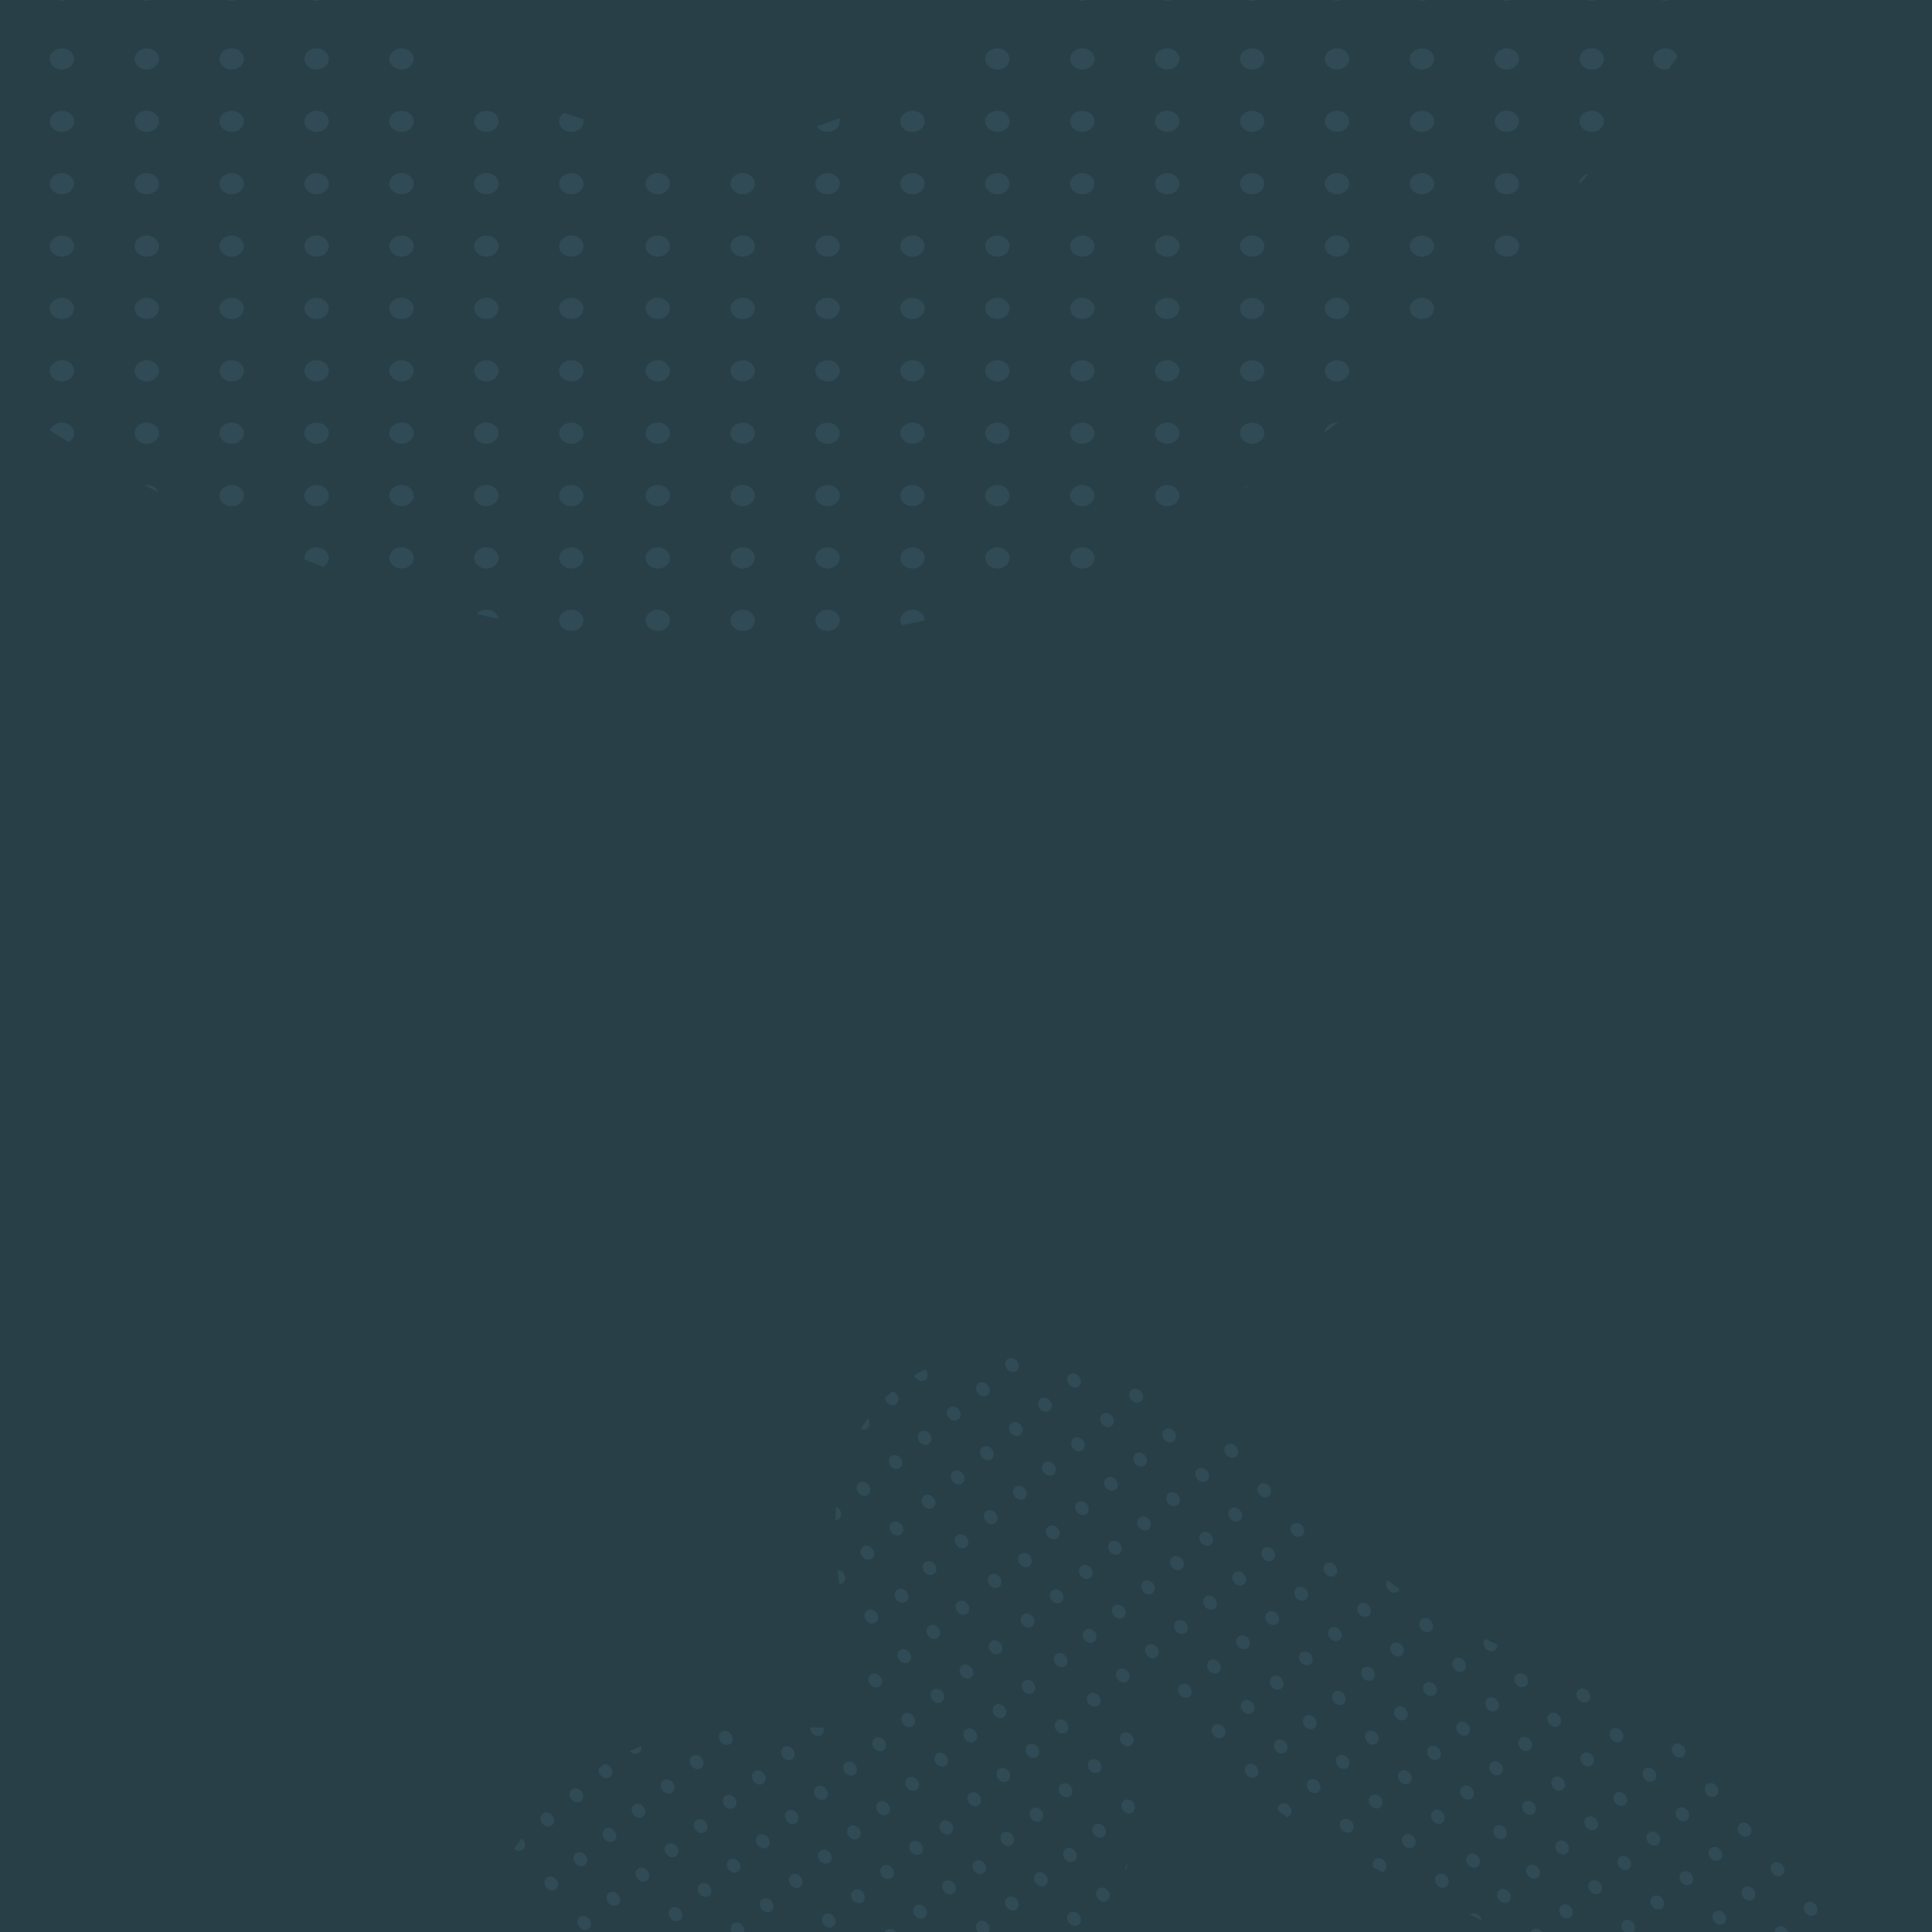<svg xmlns="http://www.w3.org/2000/svg" xmlns:xlink="http://www.w3.org/1999/xlink" viewBox="0 0 418.92 418.92"><defs><style>.cls-1{fill:none;}.cls-2{fill:#283f47;}.cls-3{opacity:0.1;}.cls-4{clip-path:url(#clip-path);}.cls-5{fill:#77bad2;}.cls-6{clip-path:url(#clip-path-2);}</style><clipPath id="clip-path"><path class="cls-1" d="M187.86,308c-4.15,6.06-6.42,13.5-6.76,22.1-.4,10.24,1.93,22.25,7.13,36.72l.35,1a15.34,15.34,0,0,0,.66,1.57l.47.95c.69,1.42,1.17,2.49,1.51,3.3-2.19.91-7.06,1.14-16.75.89-7.3-.19-15.57-.4-24,.91l-.17,0-.41.07-.16,0c-14.25,2.66-26.94,10.71-36.7,23.27a85.87,85.87,0,0,0-16.36,38.78,87.15,87.15,0,0,0,2.39,38.05,79.63,79.63,0,0,0,15.26,28.58h0a77,77,0,0,0,6.37,6.78l1,1.16h0a15.76,15.76,0,0,0,3.75,3.27l2.67,1.65c13.66,8.49,25.4,21.47,36,34.24,3.7,4.44,7.34,9,11.2,13.74l0,0c3.78,4.69,7.69,9.53,11.68,14.33,10.5,12.59,19.05,21.72,27.75,29.61,18.42,16.71,37.39,27.45,58,32.82,5.86,1.75,11.34,3.57,16.64,5.33,19.6,6.53,38.12,12.69,56.13,6.73a43.27,43.27,0,0,0,14.53-8.16,52.83,52.83,0,0,0,11-13.24c5-8.39,9.05-19.52,12.33-34l.27-1.16a12,12,0,0,0,.27-1.91l.08-1.22c0-.57.38-2.82,3.15-7.77,2.27-4.07,5.42-8.61,8.47-13,5.91-8.53,12-17.35,15.8-27.66,6-16.43,4.44-33.1-4.58-48.21a2.39,2.39,0,0,1-.13-.21l-.33-.53a2.39,2.39,0,0,0-.13-.21c-3.17-4.95-4.83-10.73-3.27-24.27a1.5,1.5,0,0,0,0-.22l.06-.54c0-.07,0-.14,0-.21,1.25-15.56.26-29.21-3-41.75a88.8,88.8,0,0,0-17.72-34.75c-.35-.41-.7-.83-1.06-1.24-14.74-17.05-33.68-26.06-50.39-34-14.72-7-27.44-13.05-36.54-23.11l-.06-.06-.14-.16-.07-.06a171.92,171.92,0,0,0-40-31.58c-27.66-15.43-45.12-12.28-54.91-6.93A33,33,0,0,0,187.86,308ZM346,487.45a90.66,90.66,0,0,0,11,32.11c-1.79,4.22-5.79,10-9.65,15.56A182.44,182.44,0,0,0,335,554.78a70.34,70.34,0,0,0-8,24.78c-2.68,11.32-5.08,16-6.25,17.83a44.8,44.8,0,0,1-5.79-1.26c-4.26-1.15-9.45-2.88-14.94-4.71-5.66-1.88-12.08-4-19.14-6.1l-.25-.08-.62-.17-.24-.06c-10.48-2.68-20.16-8.27-30.46-17.62-6.17-5.6-12.58-12.49-20.79-22.34-3.63-4.35-7.23-8.81-11-13.54l0,0,0,0c-3.84-4.77-7.82-9.7-11.88-14.57-13-15.59-29-33.29-49.54-46.81l-.33-.38c-2.91-3.49-3.07-10.32-2.32-15.11,1.88-12,9.24-20,13.77-21.06a97.64,97.64,0,0,1,13.81-.23c8.57.22,18.29.48,28.13-1.67a54.16,54.16,0,0,0,18.15-7.45,49.12,49.12,0,0,0,13.68-13.47l.05-.07.09-.14,0-.05a48.41,48.41,0,0,0,6.89-16,52.18,52.18,0,0,0,.85-18.05,66.59,66.59,0,0,0-2.36-11.1,93.36,93.36,0,0,1,8.59,8,135,135,0,0,0,29.54,24.16A291.24,291.24,0,0,0,313,412.4c12.18,5.79,22.7,10.8,27.79,16.68l.17.21c6.57,7.88,5.45,23.42,5,28.84A116.21,116.21,0,0,0,346,487.45Z"/></clipPath><clipPath id="clip-path-2"><path class="cls-1" d="M-210-28.35c9.38,19.63,25,36.77,46.49,51,30.29,20,66.72,30.91,102,41.46,25.36,7.6,54.09,16.21,66.75,25.53,1.27.93,2.58,1.83,3.92,2.66,32.52,20.31,64.89,34.2,96.21,41.29a228.87,228.87,0,0,0,50.44,5.75,209.55,209.55,0,0,0,44.78-4.8c52.27-11.44,98.71-42.41,142-94.68C377.89-2.92,406-52.92,433.09-101.28c19.09-34,37.13-66.15,54.52-89.43l18.52-24.8L477.57-231.6,430-258.4,401.4-274.49l-18.53,24.8c-21.53,28.83-41.19,63.85-62,100.92-24.13,43-49.08,87.46-77.19,122.26C217.79,5.55,193,24.36,170,29.39a66.46,66.46,0,0,1-14.4,1.53c-20.12,0-44.32-8.61-71.93-25.61C70-4.44,53.16-13,32.43-21,14.86-27.7-3.29-33.14-20.85-38.4-45.58-45.81-73.61-54.2-88-63.69c-2.52-1.66-5.73-4.09-6.74-6.23-.88-1.85-1-5.13-.36-9.48l4.3-29.32-33.78-3.74-56.28-6.22-33.78-3.73-4.3,29.32C-222.34-69.69-219.34-47.91-210-28.35Z"/></clipPath></defs><g id="Sentences"><rect class="cls-2" width="418.92" height="418.92"/><g class="cls-3"><g class="cls-4"><ellipse class="cls-5" cx="213.07" cy="418.03" rx="1.39" ry="1.61" transform="translate(-218.26 233.37) rotate(-39.82)"/><ellipse class="cls-5" cx="219.38" cy="412.77" rx="1.39" ry="1.61" transform="translate(-213.43 236.19) rotate(-39.82)"/><ellipse class="cls-5" cx="225.69" cy="407.51" rx="1.39" ry="1.61" transform="translate(-208.6 239.01) rotate(-39.82)"/><ellipse class="cls-5" cx="232" cy="402.25" rx="1.39" ry="1.61" transform="translate(-203.77 241.83) rotate(-39.82)"/><ellipse class="cls-5" cx="238.31" cy="396.99" rx="1.39" ry="1.61" transform="translate(-198.94 244.65) rotate(-39.82)"/><ellipse class="cls-5" cx="244.62" cy="391.73" rx="1.39" ry="1.61" transform="translate(-194.11 247.47) rotate(-39.82)"/><ellipse class="cls-5" cx="232.85" cy="416.1" rx="1.39" ry="1.61" transform="translate(-212.44 245.59) rotate(-39.82)"/><ellipse class="cls-5" cx="239.16" cy="410.84" rx="1.39" ry="1.61" transform="translate(-207.61 248.41) rotate(-39.82)"/><ellipse class="cls-5" cx="245.47" cy="405.58" rx="1.39" ry="1.61" transform="translate(-202.78 251.23) rotate(-39.82)"/><ellipse class="cls-5" cx="251.78" cy="400.32" rx="1.39" ry="1.61" transform="translate(-197.94 254.05) rotate(-39.82)"/><ellipse class="cls-5" cx="246.32" cy="419.43" rx="1.39" ry="1.61" transform="translate(-211.45 254.98) rotate(-39.82)"/><ellipse class="cls-5" cx="252.63" cy="414.17" rx="1.39" ry="1.61" transform="translate(-206.62 257.8) rotate(-39.82)"/><ellipse class="cls-5" cx="258.94" cy="408.91" rx="1.39" ry="1.61" transform="translate(-201.78 260.62) rotate(-39.82)"/><ellipse class="cls-5" cx="266.1" cy="417.5" rx="1.39" ry="1.61" transform="translate(-205.62 267.2) rotate(-39.82)"/><ellipse class="cls-5" cx="76.55" cy="356.89" rx="1.39" ry="1.61" transform="translate(-210.77 131.77) rotate(-39.82)"/><ellipse class="cls-5" cx="82.86" cy="351.63" rx="1.39" ry="1.61" transform="translate(-205.94 134.59) rotate(-39.82)"/><ellipse class="cls-5" cx="89.17" cy="346.37" rx="1.39" ry="1.61" transform="translate(-201.11 137.41) rotate(-39.82)"/><ellipse class="cls-5" cx="95.48" cy="341.11" rx="1.39" ry="1.61" transform="translate(-196.28 140.23) rotate(-39.82)"/><ellipse class="cls-5" cx="101.79" cy="335.85" rx="1.39" ry="1.61" transform="translate(-191.45 143.05) rotate(-39.82)"/><ellipse class="cls-5" cx="108.1" cy="330.59" rx="1.39" ry="1.61" transform="translate(-186.61 145.87) rotate(-39.82)"/><ellipse class="cls-5" cx="114.41" cy="325.33" rx="1.39" ry="1.61" transform="translate(-181.78 148.69) rotate(-39.82)"/><ellipse class="cls-5" cx="120.72" cy="320.07" rx="1.39" ry="1.61" transform="translate(-176.95 151.52) rotate(-39.82)"/><ellipse class="cls-5" cx="127.03" cy="314.81" rx="1.39" ry="1.61" transform="translate(-172.12 154.34) rotate(-39.82)"/><ellipse class="cls-5" cx="133.34" cy="309.55" rx="1.39" ry="1.61" transform="translate(-167.29 157.16) rotate(-39.82)"/><ellipse class="cls-5" cx="139.65" cy="304.29" rx="1.39" ry="1.61" transform="translate(-162.46 159.98) rotate(-39.82)"/><ellipse class="cls-5" cx="145.96" cy="299.03" rx="1.39" ry="1.61" transform="translate(-157.63 162.8) rotate(-39.82)"/><ellipse class="cls-5" cx="152.27" cy="293.77" rx="1.39" ry="1.61" transform="translate(-152.8 165.62) rotate(-39.82)"/><ellipse class="cls-5" cx="158.58" cy="288.51" rx="1.39" ry="1.61" transform="translate(-147.96 168.44) rotate(-39.82)"/><ellipse class="cls-5" cx="90.02" cy="360.22" rx="1.39" ry="1.61" transform="translate(-209.78 141.17) rotate(-39.82)"/><ellipse class="cls-5" cx="96.33" cy="354.96" rx="1.39" ry="1.61" transform="translate(-204.95 143.99) rotate(-39.82)"/><ellipse class="cls-5" cx="102.64" cy="349.7" rx="1.39" ry="1.61" transform="translate(-200.12 146.81) rotate(-39.82)"/><ellipse class="cls-5" cx="108.95" cy="344.44" rx="1.39" ry="1.61" transform="translate(-195.28 149.63) rotate(-39.82)"/><ellipse class="cls-5" cx="115.26" cy="339.18" rx="1.39" ry="1.61" transform="translate(-190.45 152.45) rotate(-39.82)"/><ellipse class="cls-5" cx="121.57" cy="333.92" rx="1.39" ry="1.61" transform="translate(-185.62 155.27) rotate(-39.82)"/><ellipse class="cls-5" cx="127.88" cy="328.66" rx="1.39" ry="1.61" transform="translate(-180.79 158.09) rotate(-39.82)"/><ellipse class="cls-5" cx="134.19" cy="323.4" rx="1.39" ry="1.61" transform="translate(-175.96 160.91) rotate(-39.82)"/><ellipse class="cls-5" cx="140.5" cy="318.14" rx="1.39" ry="1.61" transform="translate(-171.13 163.73) rotate(-39.82)"/><ellipse class="cls-5" cx="146.81" cy="312.88" rx="1.39" ry="1.61" transform="translate(-166.3 166.55) rotate(-39.82)"/><ellipse class="cls-5" cx="153.11" cy="307.62" rx="1.39" ry="1.61" transform="translate(-161.47 169.37) rotate(-39.82)"/><ellipse class="cls-5" cx="159.42" cy="302.36" rx="1.39" ry="1.61" transform="translate(-156.63 172.19) rotate(-39.82)"/><ellipse class="cls-5" cx="165.73" cy="297.1" rx="1.39" ry="1.61" transform="translate(-151.8 175.01) rotate(-39.82)"/><ellipse class="cls-5" cx="97.18" cy="368.81" rx="1.39" ry="1.61" transform="translate(-213.62 147.74) rotate(-39.82)"/><ellipse class="cls-5" cx="103.49" cy="363.55" rx="1.39" ry="1.61" transform="translate(-208.79 150.56) rotate(-39.82)"/><ellipse class="cls-5" cx="109.8" cy="358.29" rx="1.39" ry="1.61" transform="translate(-203.95 153.38) rotate(-39.82)"/><ellipse class="cls-5" cx="116.11" cy="353.03" rx="1.39" ry="1.61" transform="translate(-199.12 156.21) rotate(-39.82)"/><ellipse class="cls-5" cx="122.42" cy="347.77" rx="1.39" ry="1.61" transform="translate(-194.29 159.03) rotate(-39.82)"/><ellipse class="cls-5" cx="128.73" cy="342.51" rx="1.39" ry="1.61" transform="translate(-189.46 161.85) rotate(-39.82)"/><ellipse class="cls-5" cx="135.04" cy="337.25" rx="1.39" ry="1.61" transform="translate(-184.63 164.67) rotate(-39.82)"/><ellipse class="cls-5" cx="141.34" cy="331.99" rx="1.39" ry="1.61" transform="translate(-179.8 167.49) rotate(-39.82)"/><ellipse class="cls-5" cx="147.65" cy="326.73" rx="1.39" ry="1.61" transform="translate(-174.97 170.31) rotate(-39.82)"/><ellipse class="cls-5" cx="153.96" cy="321.47" rx="1.39" ry="1.61" transform="translate(-170.14 173.13) rotate(-39.82)"/><ellipse class="cls-5" cx="160.27" cy="316.21" rx="1.39" ry="1.61" transform="translate(-165.3 175.95) rotate(-39.82)"/><ellipse class="cls-5" cx="166.58" cy="310.95" rx="1.39" ry="1.61" transform="translate(-160.47 178.77) rotate(-39.82)"/><ellipse class="cls-5" cx="172.89" cy="305.69" rx="1.39" ry="1.61" transform="translate(-155.64 181.59) rotate(-39.82)"/><ellipse class="cls-5" cx="104.34" cy="377.39" rx="1.39" ry="1.61" transform="translate(-217.46 154.32) rotate(-39.82)"/><ellipse class="cls-5" cx="110.65" cy="372.13" rx="1.39" ry="1.61" transform="translate(-212.63 157.14) rotate(-39.82)"/><ellipse class="cls-5" cx="116.96" cy="366.87" rx="1.39" ry="1.61" transform="translate(-207.79 159.96) rotate(-39.82)"/><ellipse class="cls-5" cx="123.27" cy="361.61" rx="1.39" ry="1.61" transform="translate(-202.96 162.78) rotate(-39.82)"/><ellipse class="cls-5" cx="129.57" cy="356.35" rx="1.39" ry="1.61" transform="translate(-198.13 165.6) rotate(-39.82)"/><ellipse class="cls-5" cx="135.88" cy="351.09" rx="1.39" ry="1.61" transform="translate(-193.3 168.42) rotate(-39.82)"/><ellipse class="cls-5" cx="142.19" cy="345.83" rx="1.39" ry="1.61" transform="translate(-188.47 171.24) rotate(-39.82)"/><ellipse class="cls-5" cx="148.5" cy="340.57" rx="1.39" ry="1.61" transform="translate(-183.64 174.06) rotate(-39.82)"/><ellipse class="cls-5" cx="154.81" cy="335.31" rx="1.39" ry="1.61" transform="translate(-178.81 176.88) rotate(-39.82)"/><ellipse class="cls-5" cx="161.12" cy="330.05" rx="1.39" ry="1.61" transform="translate(-173.98 179.7) rotate(-39.82)"/><ellipse class="cls-5" cx="167.43" cy="324.79" rx="1.39" ry="1.61" transform="translate(-169.14 182.53) rotate(-39.82)"/><ellipse class="cls-5" cx="173.74" cy="319.53" rx="1.39" ry="1.61" transform="translate(-164.31 185.35) rotate(-39.82)"/><ellipse class="cls-5" cx="180.05" cy="314.27" rx="1.39" ry="1.61" transform="translate(-159.48 188.17) rotate(-39.82)"/><ellipse class="cls-5" cx="111.5" cy="385.98" rx="1.39" ry="1.61" transform="translate(-221.3 160.9) rotate(-39.82)"/><ellipse class="cls-5" cx="117.8" cy="380.72" rx="1.39" ry="1.61" transform="translate(-216.46 163.72) rotate(-39.82)"/><ellipse class="cls-5" cx="124.11" cy="375.46" rx="1.39" ry="1.61" transform="translate(-211.63 166.54) rotate(-39.82)"/><ellipse class="cls-5" cx="130.42" cy="370.2" rx="1.39" ry="1.61" transform="translate(-206.8 169.36) rotate(-39.82)"/><ellipse class="cls-5" cx="136.73" cy="364.94" rx="1.39" ry="1.61" transform="translate(-201.97 172.18) rotate(-39.82)"/><ellipse class="cls-5" cx="143.04" cy="359.68" rx="1.39" ry="1.61" transform="translate(-197.14 175) rotate(-39.82)"/><ellipse class="cls-5" cx="149.35" cy="354.42" rx="1.39" ry="1.61" transform="translate(-192.31 177.82) rotate(-39.82)"/><ellipse class="cls-5" cx="155.66" cy="349.16" rx="1.39" ry="1.61" transform="translate(-187.48 180.64) rotate(-39.82)"/><ellipse class="cls-5" cx="161.97" cy="343.9" rx="1.39" ry="1.61" transform="translate(-182.65 183.46) rotate(-39.82)"/><ellipse class="cls-5" cx="168.28" cy="338.64" rx="1.39" ry="1.61" transform="translate(-177.81 186.28) rotate(-39.82)"/><ellipse class="cls-5" cx="174.59" cy="333.38" rx="1.39" ry="1.61" transform="translate(-172.98 189.1) rotate(-39.82)"/><ellipse class="cls-5" cx="180.9" cy="328.12" rx="1.39" ry="1.61" transform="translate(-168.15 191.92) rotate(-39.82)"/><ellipse class="cls-5" cx="187.21" cy="322.86" rx="1.39" ry="1.61" transform="translate(-163.32 194.74) rotate(-39.82)"/><ellipse class="cls-5" cx="118.65" cy="394.57" rx="1.39" ry="1.61" transform="translate(-225.13 167.47) rotate(-39.82)"/><ellipse class="cls-5" cx="124.96" cy="389.31" rx="1.39" ry="1.61" transform="translate(-220.3 170.29) rotate(-39.82)"/><ellipse class="cls-5" cx="131.27" cy="384.05" rx="1.39" ry="1.61" transform="translate(-215.47 173.11) rotate(-39.82)"/><ellipse class="cls-5" cx="137.58" cy="378.79" rx="1.39" ry="1.61" transform="translate(-210.64 175.93) rotate(-39.82)"/><ellipse class="cls-5" cx="143.89" cy="373.53" rx="1.39" ry="1.61" transform="translate(-205.81 178.75) rotate(-39.82)"/><ellipse class="cls-5" cx="150.2" cy="368.27" rx="1.39" ry="1.61" transform="translate(-200.98 181.57) rotate(-39.82)"/><ellipse class="cls-5" cx="156.51" cy="363.01" rx="1.39" ry="1.61" transform="translate(-196.15 184.4) rotate(-39.82)"/><ellipse class="cls-5" cx="162.82" cy="357.75" rx="1.39" ry="1.61" transform="translate(-191.32 187.22) rotate(-39.82)"/><ellipse class="cls-5" cx="169.13" cy="352.49" rx="1.39" ry="1.61" transform="matrix(0.77, -0.64, 0.64, 0.77, -186.48, 190.04)"/><ellipse class="cls-5" cx="175.44" cy="347.23" rx="1.39" ry="1.61" transform="translate(-181.65 192.86) rotate(-39.82)"/><ellipse class="cls-5" cx="181.75" cy="341.97" rx="1.39" ry="1.61" transform="translate(-176.82 195.68) rotate(-39.82)"/><ellipse class="cls-5" cx="188.06" cy="336.71" rx="1.39" ry="1.61" transform="translate(-171.99 198.5) rotate(-39.82)"/><ellipse class="cls-5" cx="194.37" cy="331.45" rx="1.39" ry="1.61" transform="translate(-167.16 201.32) rotate(-39.82)"/><ellipse class="cls-5" cx="125.81" cy="403.16" rx="1.39" ry="1.61" transform="translate(-228.97 174.05) rotate(-39.82)"/><ellipse class="cls-5" cx="132.12" cy="397.9" rx="1.39" ry="1.61" transform="translate(-224.14 176.87) rotate(-39.82)"/><ellipse class="cls-5" cx="138.43" cy="392.64" rx="1.39" ry="1.61" transform="translate(-219.31 179.69) rotate(-39.82)"/><ellipse class="cls-5" cx="144.74" cy="387.38" rx="1.39" ry="1.61" transform="translate(-214.48 182.51) rotate(-39.82)"/><ellipse class="cls-5" cx="151.05" cy="382.12" rx="1.39" ry="1.61" transform="translate(-209.65 185.33) rotate(-39.82)"/><ellipse class="cls-5" cx="157.36" cy="376.86" rx="1.39" ry="1.61" transform="translate(-204.82 188.15) rotate(-39.82)"/><ellipse class="cls-5" cx="163.67" cy="371.6" rx="1.39" ry="1.61" transform="translate(-199.99 190.97) rotate(-39.82)"/><ellipse class="cls-5" cx="169.98" cy="366.34" rx="1.39" ry="1.61" transform="translate(-195.16 193.79) rotate(-39.82)"/><ellipse class="cls-5" cx="176.29" cy="361.08" rx="1.39" ry="1.61" transform="translate(-190.32 196.61) rotate(-39.82)"/><ellipse class="cls-5" cx="182.6" cy="355.82" rx="1.39" ry="1.61" transform="translate(-185.49 199.43) rotate(-39.82)"/><ellipse class="cls-5" cx="188.91" cy="350.56" rx="1.39" ry="1.61" transform="translate(-180.66 202.25) rotate(-39.82)"/><ellipse class="cls-5" cx="195.22" cy="345.3" rx="1.39" ry="1.61" transform="matrix(0.77, -0.64, 0.64, 0.77, -175.83, 205.07)"/><ellipse class="cls-5" cx="201.53" cy="340.04" rx="1.39" ry="1.61" transform="translate(-171 207.89) rotate(-39.82)"/><ellipse class="cls-5" cx="132.97" cy="411.75" rx="1.39" ry="1.61" transform="translate(-232.81 180.62) rotate(-39.82)"/><ellipse class="cls-5" cx="139.28" cy="406.49" rx="1.39" ry="1.61" transform="translate(-227.98 183.44) rotate(-39.82)"/><ellipse class="cls-5" cx="145.59" cy="401.23" rx="1.39" ry="1.61" transform="translate(-223.15 186.26) rotate(-39.82)"/><ellipse class="cls-5" cx="151.9" cy="395.97" rx="1.39" ry="1.61" transform="translate(-218.32 189.09) rotate(-39.82)"/><ellipse class="cls-5" cx="158.21" cy="390.71" rx="1.39" ry="1.61" transform="translate(-213.49 191.91) rotate(-39.82)"/><ellipse class="cls-5" cx="164.52" cy="385.45" rx="1.39" ry="1.61" transform="translate(-208.66 194.73) rotate(-39.82)"/><ellipse class="cls-5" cx="170.83" cy="380.19" rx="1.39" ry="1.61" transform="translate(-203.83 197.55) rotate(-39.82)"/><ellipse class="cls-5" cx="177.14" cy="374.93" rx="1.39" ry="1.61" transform="translate(-198.99 200.37) rotate(-39.82)"/><ellipse class="cls-5" cx="183.45" cy="369.67" rx="1.39" ry="1.61" transform="matrix(0.77, -0.64, 0.64, 0.77, -194.16, 203.19)"/><ellipse class="cls-5" cx="189.76" cy="364.41" rx="1.39" ry="1.61" transform="translate(-189.33 206.01) rotate(-39.82)"/><ellipse class="cls-5" cx="196.07" cy="359.15" rx="1.39" ry="1.61" transform="translate(-184.5 208.83) rotate(-39.82)"/><ellipse class="cls-5" cx="202.38" cy="353.89" rx="1.39" ry="1.61" transform="translate(-179.67 211.65) rotate(-39.82)"/><ellipse class="cls-5" cx="208.69" cy="348.63" rx="1.39" ry="1.61" transform="translate(-174.84 214.47) rotate(-39.82)"/><ellipse class="cls-5" cx="140.13" cy="420.34" rx="1.39" ry="1.61" transform="matrix(0.77, -0.64, 0.64, 0.77, -236.65, 187.2)"/><ellipse class="cls-5" cx="146.44" cy="415.08" rx="1.39" ry="1.61" transform="translate(-231.82 190.02) rotate(-39.82)"/><ellipse class="cls-5" cx="152.75" cy="409.82" rx="1.39" ry="1.61" transform="translate(-226.99 192.84) rotate(-39.82)"/><ellipse class="cls-5" cx="159.06" cy="404.56" rx="1.39" ry="1.61" transform="translate(-222.16 195.66) rotate(-39.82)"/><ellipse class="cls-5" cx="165.37" cy="399.3" rx="1.39" ry="1.61" transform="translate(-217.33 198.48) rotate(-39.82)"/><ellipse class="cls-5" cx="171.68" cy="394.04" rx="1.39" ry="1.61" transform="translate(-212.5 201.3) rotate(-39.82)"/><ellipse class="cls-5" cx="177.99" cy="388.78" rx="1.39" ry="1.61" transform="translate(-207.66 204.12) rotate(-39.82)"/><ellipse class="cls-5" cx="184.3" cy="383.52" rx="1.39" ry="1.61" transform="translate(-202.83 206.94) rotate(-39.82)"/><ellipse class="cls-5" cx="190.61" cy="378.26" rx="1.39" ry="1.61" transform="translate(-198 209.76) rotate(-39.82)"/><ellipse class="cls-5" cx="196.92" cy="373" rx="1.39" ry="1.61" transform="translate(-193.17 212.58) rotate(-39.82)"/><ellipse class="cls-5" cx="203.23" cy="367.74" rx="1.39" ry="1.61" transform="translate(-188.34 215.41) rotate(-39.82)"/><ellipse class="cls-5" cx="209.54" cy="362.48" rx="1.39" ry="1.61" transform="translate(-183.51 218.23) rotate(-39.82)"/><ellipse class="cls-5" cx="215.85" cy="357.22" rx="1.39" ry="1.61" transform="translate(-178.68 221.05) rotate(-39.82)"/><ellipse class="cls-5" cx="159.91" cy="418.41" rx="1.39" ry="1.61" transform="translate(-230.83 199.42) rotate(-39.82)"/><ellipse class="cls-5" cx="166.22" cy="413.15" rx="1.39" ry="1.61" transform="translate(-226 202.24) rotate(-39.82)"/><ellipse class="cls-5" cx="172.53" cy="407.88" rx="1.39" ry="1.61" transform="translate(-221.17 205.06) rotate(-39.82)"/><ellipse class="cls-5" cx="178.84" cy="402.62" rx="1.39" ry="1.61" transform="translate(-216.34 207.88) rotate(-39.82)"/><ellipse class="cls-5" cx="185.15" cy="397.36" rx="1.39" ry="1.61" transform="translate(-211.5 210.7) rotate(-39.82)"/><ellipse class="cls-5" cx="191.46" cy="392.1" rx="1.39" ry="1.61" transform="translate(-206.67 213.52) rotate(-39.82)"/><ellipse class="cls-5" cx="197.77" cy="386.84" rx="1.39" ry="1.61" transform="translate(-201.84 216.34) rotate(-39.82)"/><ellipse class="cls-5" cx="204.08" cy="381.58" rx="1.39" ry="1.61" transform="translate(-197.01 219.16) rotate(-39.82)"/><ellipse class="cls-5" cx="210.39" cy="376.32" rx="1.39" ry="1.61" transform="translate(-192.18 221.98) rotate(-39.82)"/><ellipse class="cls-5" cx="216.7" cy="371.06" rx="1.39" ry="1.61" transform="translate(-187.35 224.8) rotate(-39.82)"/><ellipse class="cls-5" cx="223.01" cy="365.8" rx="1.39" ry="1.61" transform="translate(-182.52 227.62) rotate(-39.82)"/><ellipse class="cls-5" cx="179.69" cy="416.47" rx="1.39" ry="1.61" transform="translate(-225.01 211.63) rotate(-39.82)"/><ellipse class="cls-5" cx="186" cy="411.21" rx="1.39" ry="1.61" transform="translate(-220.17 214.45) rotate(-39.82)"/><ellipse class="cls-5" cx="192.31" cy="405.95" rx="1.39" ry="1.61" transform="translate(-215.34 217.27) rotate(-39.82)"/><ellipse class="cls-5" cx="198.62" cy="400.69" rx="1.39" ry="1.61" transform="translate(-210.51 220.1) rotate(-39.82)"/><ellipse class="cls-5" cx="204.93" cy="395.43" rx="1.39" ry="1.61" transform="matrix(0.77, -0.64, 0.64, 0.77, -205.68, 222.92)"/><ellipse class="cls-5" cx="211.24" cy="390.17" rx="1.39" ry="1.61" transform="translate(-200.85 225.74) rotate(-39.82)"/><ellipse class="cls-5" cx="217.55" cy="384.91" rx="1.39" ry="1.61" transform="translate(-196.02 228.56) rotate(-39.82)"/><ellipse class="cls-5" cx="223.86" cy="379.65" rx="1.39" ry="1.61" transform="translate(-191.19 231.38) rotate(-39.82)"/><ellipse class="cls-5" cx="230.17" cy="374.39" rx="1.39" ry="1.61" transform="translate(-186.36 234.2) rotate(-39.82)"/><ellipse class="cls-5" cx="83.71" cy="365.48" rx="1.39" ry="1.61" transform="translate(-214.61 138.35) rotate(-39.82)"/><ellipse class="cls-5" cx="90.87" cy="374.07" rx="1.39" ry="1.61" transform="translate(-218.45 144.92) rotate(-39.82)"/><ellipse class="cls-5" cx="98.03" cy="382.65" rx="1.39" ry="1.61" transform="translate(-222.29 151.5) rotate(-39.82)"/><ellipse class="cls-5" cx="105.19" cy="391.24" rx="1.39" ry="1.61" transform="translate(-226.13 158.08) rotate(-39.82)"/><ellipse class="cls-5" cx="112.34" cy="399.83" rx="1.39" ry="1.61" transform="translate(-229.97 164.65) rotate(-39.82)"/><ellipse class="cls-5" cx="119.5" cy="408.42" rx="1.39" ry="1.61" transform="translate(-233.8 171.23) rotate(-39.82)"/><ellipse class="cls-5" cx="126.66" cy="417.01" rx="1.39" ry="1.61" transform="translate(-237.64 177.8) rotate(-39.82)"/><ellipse class="cls-5" cx="193.16" cy="419.8" rx="1.39" ry="1.61" transform="translate(-224.01 221.03) rotate(-39.82)"/><ellipse class="cls-5" cx="199.47" cy="414.54" rx="1.39" ry="1.61" transform="translate(-219.18 223.85) rotate(-39.82)"/><ellipse class="cls-5" cx="205.78" cy="409.28" rx="1.39" ry="1.61" transform="translate(-214.35 226.67) rotate(-39.82)"/><ellipse class="cls-5" cx="212.09" cy="404.02" rx="1.39" ry="1.61" transform="matrix(0.77, -0.64, 0.64, 0.77, -209.52, 229.49)"/><ellipse class="cls-5" cx="218.4" cy="398.76" rx="1.39" ry="1.61" transform="translate(-204.69 232.31) rotate(-39.82)"/><ellipse class="cls-5" cx="224.71" cy="393.5" rx="1.39" ry="1.61" transform="translate(-199.86 235.13) rotate(-39.82)"/><ellipse class="cls-5" cx="231.02" cy="388.24" rx="1.39" ry="1.61" transform="translate(-195.03 237.95) rotate(-39.82)"/><ellipse class="cls-5" cx="237.33" cy="382.98" rx="1.39" ry="1.61" transform="translate(-190.19 240.77) rotate(-39.82)"/><ellipse class="cls-5" cx="251.59" cy="385.93" rx="1.39" ry="1.61" transform="translate(-188.77 250.58) rotate(-39.82)"/><ellipse class="cls-5" cx="257.9" cy="380.67" rx="1.39" ry="1.61" transform="translate(-183.94 253.41) rotate(-39.82)"/><ellipse class="cls-5" cx="264.21" cy="375.41" rx="1.39" ry="1.61" transform="translate(-179.11 256.23) rotate(-39.82)"/><ellipse class="cls-5" cx="270.52" cy="370.15" rx="1.39" ry="1.61" transform="translate(-174.28 259.05) rotate(-39.82)"/><ellipse class="cls-5" cx="276.83" cy="364.89" rx="1.39" ry="1.61" transform="translate(-169.45 261.87) rotate(-39.82)"/><ellipse class="cls-5" cx="283.14" cy="359.63" rx="1.39" ry="1.61" transform="translate(-164.62 264.69) rotate(-39.82)"/><ellipse class="cls-5" cx="289.45" cy="354.37" rx="1.39" ry="1.61" transform="translate(-159.79 267.51) rotate(-39.82)"/><ellipse class="cls-5" cx="295.76" cy="349.11" rx="1.39" ry="1.61" transform="translate(-154.96 270.33) rotate(-39.82)"/><ellipse class="cls-5" cx="302.06" cy="343.85" rx="1.39" ry="1.61" transform="translate(-150.13 273.15) rotate(-39.82)"/><ellipse class="cls-5" cx="308.37" cy="338.59" rx="1.39" ry="1.61" transform="translate(-145.29 275.97) rotate(-39.82)"/><ellipse class="cls-5" cx="314.68" cy="333.33" rx="1.39" ry="1.61" transform="translate(-140.46 278.79) rotate(-39.82)"/><ellipse class="cls-5" cx="320.99" cy="328.07" rx="1.39" ry="1.61" transform="translate(-135.63 281.61) rotate(-39.82)"/><ellipse class="cls-5" cx="327.3" cy="322.81" rx="1.39" ry="1.61" transform="translate(-130.8 284.43) rotate(-39.82)"/><ellipse class="cls-5" cx="333.61" cy="317.55" rx="1.39" ry="1.61" transform="translate(-125.97 287.25) rotate(-39.82)"/><ellipse class="cls-5" cx="265.06" cy="389.26" rx="1.39" ry="1.61" transform="translate(-187.78 259.98) rotate(-39.82)"/><ellipse class="cls-5" cx="271.37" cy="384" rx="1.39" ry="1.61" transform="translate(-182.95 262.8) rotate(-39.82)"/><ellipse class="cls-5" cx="277.68" cy="378.74" rx="1.39" ry="1.61" transform="translate(-178.12 265.62) rotate(-39.82)"/><ellipse class="cls-5" cx="283.99" cy="373.48" rx="1.39" ry="1.61" transform="translate(-173.29 268.44) rotate(-39.82)"/><ellipse class="cls-5" cx="290.29" cy="368.22" rx="1.39" ry="1.61" transform="translate(-168.46 271.26) rotate(-39.82)"/><ellipse class="cls-5" cx="296.6" cy="362.96" rx="1.39" ry="1.61" transform="translate(-163.63 274.08) rotate(-39.82)"/><ellipse class="cls-5" cx="302.91" cy="357.7" rx="1.39" ry="1.61" transform="translate(-158.8 276.9) rotate(-39.82)"/><ellipse class="cls-5" cx="309.22" cy="352.44" rx="1.39" ry="1.61" transform="translate(-153.96 279.73) rotate(-39.82)"/><ellipse class="cls-5" cx="315.53" cy="347.18" rx="1.39" ry="1.61" transform="translate(-149.13 282.55) rotate(-39.82)"/><ellipse class="cls-5" cx="321.84" cy="341.92" rx="1.39" ry="1.61" transform="translate(-144.3 285.37) rotate(-39.82)"/><ellipse class="cls-5" cx="328.15" cy="336.66" rx="1.39" ry="1.61" transform="translate(-139.47 288.19) rotate(-39.82)"/><ellipse class="cls-5" cx="334.46" cy="331.4" rx="1.39" ry="1.61" transform="translate(-134.64 291.01) rotate(-39.82)"/><ellipse class="cls-5" cx="340.77" cy="326.14" rx="1.39" ry="1.61" transform="translate(-129.81 293.83) rotate(-39.82)"/><ellipse class="cls-5" cx="272.22" cy="397.84" rx="1.39" ry="1.61" transform="translate(-191.62 266.56) rotate(-39.82)"/><ellipse class="cls-5" cx="278.52" cy="392.58" rx="1.39" ry="1.61" transform="translate(-186.79 269.38) rotate(-39.82)"/><ellipse class="cls-5" cx="284.83" cy="387.32" rx="1.39" ry="1.61" transform="translate(-181.96 272.2) rotate(-39.82)"/><ellipse class="cls-5" cx="291.14" cy="382.06" rx="1.39" ry="1.61" transform="translate(-177.13 275.02) rotate(-39.82)"/><ellipse class="cls-5" cx="297.45" cy="376.8" rx="1.39" ry="1.61" transform="translate(-172.3 277.84) rotate(-39.82)"/><ellipse class="cls-5" cx="303.76" cy="371.54" rx="1.39" ry="1.61" transform="translate(-167.47 280.66) rotate(-39.82)"/><ellipse class="cls-5" cx="310.07" cy="366.28" rx="1.39" ry="1.61" transform="translate(-162.63 283.48) rotate(-39.82)"/><ellipse class="cls-5" cx="316.38" cy="361.02" rx="1.39" ry="1.61" transform="translate(-157.8 286.3) rotate(-39.82)"/><ellipse class="cls-5" cx="322.69" cy="355.76" rx="1.39" ry="1.61" transform="matrix(0.77, -0.64, 0.64, 0.77, -152.97, 289.12)"/><ellipse class="cls-5" cx="329" cy="350.5" rx="1.39" ry="1.61" transform="translate(-148.14 291.94) rotate(-39.82)"/><ellipse class="cls-5" cx="335.31" cy="345.24" rx="1.39" ry="1.61" transform="translate(-143.31 294.76) rotate(-39.82)"/><ellipse class="cls-5" cx="341.62" cy="339.98" rx="1.39" ry="1.61" transform="translate(-138.48 297.58) rotate(-39.82)"/><ellipse class="cls-5" cx="347.93" cy="334.72" rx="1.39" ry="1.61" transform="translate(-133.65 300.4) rotate(-39.82)"/><ellipse class="cls-5" cx="279.37" cy="406.43" rx="1.39" ry="1.61" transform="translate(-195.46 273.13) rotate(-39.82)"/><ellipse class="cls-5" cx="285.68" cy="401.17" rx="1.39" ry="1.61" transform="translate(-190.63 275.95) rotate(-39.82)"/><ellipse class="cls-5" cx="291.99" cy="395.91" rx="1.39" ry="1.61" transform="translate(-185.8 278.77) rotate(-39.82)"/><ellipse class="cls-5" cx="298.3" cy="390.65" rx="1.39" ry="1.61" transform="translate(-180.97 281.6) rotate(-39.82)"/><ellipse class="cls-5" cx="304.61" cy="385.39" rx="1.39" ry="1.61" transform="translate(-176.14 284.42) rotate(-39.82)"/><ellipse class="cls-5" cx="310.92" cy="380.13" rx="1.39" ry="1.61" transform="translate(-171.3 287.24) rotate(-39.82)"/><ellipse class="cls-5" cx="317.23" cy="374.87" rx="1.39" ry="1.61" transform="translate(-166.47 290.06) rotate(-39.82)"/><ellipse class="cls-5" cx="323.54" cy="369.61" rx="1.39" ry="1.61" transform="translate(-161.64 292.88) rotate(-39.82)"/><ellipse class="cls-5" cx="329.85" cy="364.35" rx="1.39" ry="1.61" transform="translate(-156.81 295.7) rotate(-39.82)"/><ellipse class="cls-5" cx="336.16" cy="359.09" rx="1.39" ry="1.61" transform="matrix(0.77, -0.64, 0.64, 0.77, -151.98, 298.52)"/><ellipse class="cls-5" cx="342.47" cy="353.83" rx="1.39" ry="1.61" transform="translate(-147.15 301.34) rotate(-39.82)"/><ellipse class="cls-5" cx="348.78" cy="348.57" rx="1.39" ry="1.61" transform="translate(-142.32 304.16) rotate(-39.82)"/><ellipse class="cls-5" cx="355.09" cy="343.31" rx="1.39" ry="1.61" transform="translate(-137.49 306.98) rotate(-39.82)"/><ellipse class="cls-5" cx="286.53" cy="415.02" rx="1.39" ry="1.61" transform="translate(-199.3 279.71) rotate(-39.82)"/><ellipse class="cls-5" cx="292.84" cy="409.76" rx="1.39" ry="1.61" transform="translate(-194.47 282.53) rotate(-39.82)"/><ellipse class="cls-5" cx="299.15" cy="404.5" rx="1.39" ry="1.61" transform="translate(-189.64 285.35) rotate(-39.82)"/><ellipse class="cls-5" cx="305.46" cy="399.24" rx="1.39" ry="1.61" transform="translate(-184.81 288.17) rotate(-39.82)"/><ellipse class="cls-5" cx="311.77" cy="393.98" rx="1.39" ry="1.61" transform="translate(-179.98 290.99) rotate(-39.82)"/><ellipse class="cls-5" cx="318.08" cy="388.72" rx="1.39" ry="1.61" transform="translate(-175.14 293.81) rotate(-39.82)"/><ellipse class="cls-5" cx="324.39" cy="383.46" rx="1.39" ry="1.61" transform="translate(-170.31 296.63) rotate(-39.82)"/><ellipse class="cls-5" cx="330.7" cy="378.2" rx="1.39" ry="1.61" transform="translate(-165.48 299.45) rotate(-39.82)"/><ellipse class="cls-5" cx="337.01" cy="372.94" rx="1.39" ry="1.61" transform="translate(-160.65 302.27) rotate(-39.82)"/><ellipse class="cls-5" cx="343.32" cy="367.68" rx="1.39" ry="1.61" transform="translate(-155.82 305.09) rotate(-39.82)"/><ellipse class="cls-5" cx="349.63" cy="362.42" rx="1.39" ry="1.61" transform="translate(-150.99 307.91) rotate(-39.82)"/><ellipse class="cls-5" cx="355.94" cy="357.16" rx="1.39" ry="1.61" transform="translate(-146.16 310.74) rotate(-39.82)"/><ellipse class="cls-5" cx="362.25" cy="351.9" rx="1.39" ry="1.61" transform="translate(-141.33 313.56) rotate(-39.82)"/><ellipse class="cls-5" cx="300" cy="418.35" rx="1.39" ry="1.61" transform="translate(-198.31 289.11) rotate(-39.82)"/><ellipse class="cls-5" cx="306.31" cy="413.09" rx="1.39" ry="1.61" transform="translate(-193.48 291.93) rotate(-39.82)"/><ellipse class="cls-5" cx="312.62" cy="407.83" rx="1.39" ry="1.61" transform="translate(-188.65 294.75) rotate(-39.82)"/><ellipse class="cls-5" cx="318.93" cy="402.57" rx="1.39" ry="1.61" transform="matrix(0.77, -0.64, 0.64, 0.77, -183.81, 297.57)"/><ellipse class="cls-5" cx="325.24" cy="397.31" rx="1.39" ry="1.61" transform="translate(-178.98 300.39) rotate(-39.82)"/><ellipse class="cls-5" cx="331.55" cy="392.05" rx="1.39" ry="1.61" transform="translate(-174.15 303.21) rotate(-39.82)"/><ellipse class="cls-5" cx="337.86" cy="386.79" rx="1.39" ry="1.61" transform="translate(-169.32 306.03) rotate(-39.82)"/><ellipse class="cls-5" cx="344.17" cy="381.53" rx="1.39" ry="1.61" transform="translate(-164.49 308.85) rotate(-39.82)"/><ellipse class="cls-5" cx="350.48" cy="376.27" rx="1.39" ry="1.61" transform="translate(-159.66 311.67) rotate(-39.82)"/><ellipse class="cls-5" cx="356.79" cy="371.01" rx="1.39" ry="1.61" transform="translate(-154.83 314.49) rotate(-39.82)"/><ellipse class="cls-5" cx="363.1" cy="365.75" rx="1.39" ry="1.61" transform="translate(-150 317.31) rotate(-39.82)"/><ellipse class="cls-5" cx="369.41" cy="360.49" rx="1.39" ry="1.61" transform="translate(-145.16 320.13) rotate(-39.82)"/><ellipse class="cls-5" cx="319.78" cy="416.42" rx="1.39" ry="1.61" transform="translate(-192.48 301.32) rotate(-39.82)"/><ellipse class="cls-5" cx="326.09" cy="411.16" rx="1.39" ry="1.61" transform="translate(-187.65 304.14) rotate(-39.82)"/><ellipse class="cls-5" cx="332.4" cy="405.9" rx="1.39" ry="1.61" transform="translate(-182.82 306.96) rotate(-39.82)"/><ellipse class="cls-5" cx="338.71" cy="400.64" rx="1.39" ry="1.61" transform="translate(-177.99 309.78) rotate(-39.82)"/><ellipse class="cls-5" cx="345.02" cy="395.38" rx="1.39" ry="1.61" transform="translate(-173.16 312.61) rotate(-39.82)"/><ellipse class="cls-5" cx="351.33" cy="390.12" rx="1.39" ry="1.61" transform="translate(-168.33 315.43) rotate(-39.82)"/><ellipse class="cls-5" cx="357.64" cy="384.86" rx="1.39" ry="1.61" transform="translate(-163.5 318.25) rotate(-39.82)"/><ellipse class="cls-5" cx="363.95" cy="379.6" rx="1.39" ry="1.61" transform="translate(-158.67 321.07) rotate(-39.82)"/><ellipse class="cls-5" cx="370.26" cy="374.34" rx="1.39" ry="1.61" transform="translate(-153.84 323.89) rotate(-39.82)"/><ellipse class="cls-5" cx="376.57" cy="369.08" rx="1.39" ry="1.61" transform="translate(-149 326.71) rotate(-39.82)"/><ellipse class="cls-5" cx="333.25" cy="419.75" rx="1.39" ry="1.61" transform="translate(-191.49 310.72) rotate(-39.82)"/><ellipse class="cls-5" cx="339.56" cy="414.49" rx="1.39" ry="1.61" transform="translate(-186.66 313.54) rotate(-39.82)"/><ellipse class="cls-5" cx="345.87" cy="409.23" rx="1.39" ry="1.61" transform="translate(-181.83 316.36) rotate(-39.82)"/><ellipse class="cls-5" cx="352.18" cy="403.97" rx="1.39" ry="1.61" transform="translate(-177 319.18) rotate(-39.82)"/><ellipse class="cls-5" cx="358.49" cy="398.71" rx="1.39" ry="1.61" transform="translate(-172.17 322) rotate(-39.82)"/><ellipse class="cls-5" cx="364.8" cy="393.45" rx="1.39" ry="1.61" transform="translate(-167.34 324.82) rotate(-39.82)"/><ellipse class="cls-5" cx="371.11" cy="388.19" rx="1.39" ry="1.61" transform="translate(-162.51 327.64) rotate(-39.82)"/><ellipse class="cls-5" cx="377.42" cy="382.93" rx="1.39" ry="1.61" transform="translate(-157.67 330.46) rotate(-39.82)"/><ellipse class="cls-5" cx="383.73" cy="377.67" rx="1.39" ry="1.61" transform="translate(-152.84 333.28) rotate(-39.82)"/><ellipse class="cls-5" cx="353.03" cy="417.82" rx="1.39" ry="1.61" transform="translate(-185.67 322.94) rotate(-39.82)"/><ellipse class="cls-5" cx="359.34" cy="412.56" rx="1.39" ry="1.61" transform="translate(-180.84 325.76) rotate(-39.82)"/><ellipse class="cls-5" cx="365.65" cy="407.3" rx="1.39" ry="1.61" transform="translate(-176.01 328.58) rotate(-39.82)"/><ellipse class="cls-5" cx="371.96" cy="402.04" rx="1.39" ry="1.61" transform="translate(-171.18 331.4) rotate(-39.82)"/><ellipse class="cls-5" cx="378.27" cy="396.78" rx="1.39" ry="1.61" transform="translate(-166.34 334.22) rotate(-39.82)"/><ellipse class="cls-5" cx="384.58" cy="391.52" rx="1.39" ry="1.61" transform="translate(-161.51 337.04) rotate(-39.82)"/><ellipse class="cls-5" cx="390.89" cy="386.26" rx="1.39" ry="1.61" transform="translate(-156.68 339.86) rotate(-39.82)"/><ellipse class="cls-5" cx="372.81" cy="415.88" rx="1.39" ry="1.61" transform="translate(-179.85 335.15) rotate(-39.82)"/><ellipse class="cls-5" cx="379.12" cy="410.62" rx="1.39" ry="1.61" transform="translate(-175.01 337.97) rotate(-39.82)"/><ellipse class="cls-5" cx="385.43" cy="405.36" rx="1.39" ry="1.61" transform="translate(-170.18 340.79) rotate(-39.82)"/><ellipse class="cls-5" cx="391.74" cy="400.1" rx="1.39" ry="1.61" transform="translate(-165.35 343.62) rotate(-39.82)"/><ellipse class="cls-5" cx="398.05" cy="394.84" rx="1.39" ry="1.61" transform="translate(-160.52 346.44) rotate(-39.82)"/><ellipse class="cls-5" cx="386.28" cy="419.21" rx="1.39" ry="1.61" transform="translate(-178.85 344.55) rotate(-39.82)"/><ellipse class="cls-5" cx="392.59" cy="413.95" rx="1.39" ry="1.61" transform="translate(-174.02 347.37) rotate(-39.82)"/><ellipse class="cls-5" cx="398.9" cy="408.69" rx="1.39" ry="1.61" transform="translate(-169.19 350.19) rotate(-39.82)"/><ellipse class="cls-5" cx="405.21" cy="403.43" rx="1.39" ry="1.61" transform="translate(-164.36 353.01) rotate(-39.82)"/><ellipse class="cls-5" cx="258.75" cy="394.52" rx="1.39" ry="1.61" transform="translate(-192.61 257.16) rotate(-39.82)"/><ellipse class="cls-5" cx="265.91" cy="403.1" rx="1.39" ry="1.61" transform="translate(-196.45 263.74) rotate(-39.82)"/><ellipse class="cls-5" cx="273.06" cy="411.69" rx="1.39" ry="1.61" transform="translate(-200.29 270.31) rotate(-39.82)"/><ellipse class="cls-5" cx="280.22" cy="420.28" rx="1.39" ry="1.61" transform="translate(-204.13 276.89) rotate(-39.82)"/><ellipse class="cls-5" cx="406.06" cy="417.28" rx="1.39" ry="1.61" transform="translate(-173.03 356.77) rotate(-39.82)"/><ellipse class="cls-5" cx="412.37" cy="412.02" rx="1.39" ry="1.61" transform="translate(-168.2 359.59) rotate(-39.82)"/><ellipse class="cls-5" cx="165.54" cy="282.7" rx="1.39" ry="1.61" transform="translate(-142.63 171.55) rotate(-39.82)"/><ellipse class="cls-5" cx="171.85" cy="277.44" rx="1.39" ry="1.61" transform="translate(-137.8 174.37) rotate(-39.82)"/><ellipse class="cls-5" cx="178.16" cy="272.18" rx="1.39" ry="1.61" transform="translate(-132.97 177.19) rotate(-39.82)"/><ellipse class="cls-5" cx="184.47" cy="266.92" rx="1.39" ry="1.61" transform="translate(-128.14 180.01) rotate(-39.82)"/><ellipse class="cls-5" cx="190.78" cy="261.66" rx="1.39" ry="1.61" transform="translate(-123.31 182.83) rotate(-39.82)"/><ellipse class="cls-5" cx="197.09" cy="256.4" rx="1.39" ry="1.61" transform="matrix(0.77, -0.64, 0.64, 0.77, -118.48, 185.65)"/><ellipse class="cls-5" cx="203.4" cy="251.14" rx="1.39" ry="1.61" transform="translate(-113.65 188.47) rotate(-39.82)"/><ellipse class="cls-5" cx="209.71" cy="245.88" rx="1.39" ry="1.61" transform="translate(-108.81 191.29) rotate(-39.82)"/><ellipse class="cls-5" cx="216.02" cy="240.62" rx="1.39" ry="1.61" transform="translate(-103.98 194.12) rotate(-39.82)"/><ellipse class="cls-5" cx="222.33" cy="235.36" rx="1.39" ry="1.61" transform="translate(-99.15 196.94) rotate(-39.82)"/><ellipse class="cls-5" cx="228.64" cy="230.1" rx="1.39" ry="1.61" transform="translate(-94.32 199.76) rotate(-39.82)"/><ellipse class="cls-5" cx="234.95" cy="224.84" rx="1.39" ry="1.61" transform="translate(-89.49 202.58) rotate(-39.82)"/><ellipse class="cls-5" cx="241.26" cy="219.58" rx="1.39" ry="1.61" transform="translate(-84.66 205.4) rotate(-39.82)"/><ellipse class="cls-5" cx="247.57" cy="214.32" rx="1.39" ry="1.61" transform="translate(-79.83 208.22) rotate(-39.82)"/><ellipse class="cls-5" cx="179.01" cy="286.03" rx="1.39" ry="1.61" transform="translate(-141.64 180.95) rotate(-39.82)"/><ellipse class="cls-5" cx="185.32" cy="280.77" rx="1.39" ry="1.61" transform="translate(-136.81 183.77) rotate(-39.82)"/><ellipse class="cls-5" cx="191.63" cy="275.51" rx="1.39" ry="1.61" transform="translate(-131.98 186.59) rotate(-39.82)"/><ellipse class="cls-5" cx="197.94" cy="270.25" rx="1.39" ry="1.61" transform="translate(-127.15 189.41) rotate(-39.82)"/><ellipse class="cls-5" cx="204.25" cy="264.99" rx="1.39" ry="1.61" transform="translate(-122.32 192.23) rotate(-39.82)"/><ellipse class="cls-5" cx="210.56" cy="259.73" rx="1.39" ry="1.61" transform="translate(-117.49 195.05) rotate(-39.82)"/><ellipse class="cls-5" cx="216.87" cy="254.47" rx="1.39" ry="1.61" transform="translate(-112.65 197.87) rotate(-39.82)"/><ellipse class="cls-5" cx="223.18" cy="249.21" rx="1.39" ry="1.61" transform="translate(-107.82 200.69) rotate(-39.82)"/><ellipse class="cls-5" cx="229.49" cy="243.95" rx="1.39" ry="1.61" transform="translate(-102.99 203.51) rotate(-39.82)"/><ellipse class="cls-5" cx="235.8" cy="238.69" rx="1.39" ry="1.61" transform="translate(-98.16 206.33) rotate(-39.82)"/><ellipse class="cls-5" cx="242.11" cy="233.43" rx="1.39" ry="1.61" transform="translate(-93.33 209.15) rotate(-39.82)"/><ellipse class="cls-5" cx="248.42" cy="228.17" rx="1.39" ry="1.61" transform="translate(-88.5 211.97) rotate(-39.82)"/><ellipse class="cls-5" cx="254.73" cy="222.91" rx="1.39" ry="1.61" transform="translate(-83.67 214.79) rotate(-39.82)"/><ellipse class="cls-5" cx="186.17" cy="294.62" rx="1.39" ry="1.61" transform="translate(-145.48 187.52) rotate(-39.82)"/><ellipse class="cls-5" cx="192.48" cy="289.36" rx="1.39" ry="1.61" transform="translate(-140.65 190.34) rotate(-39.82)"/><ellipse class="cls-5" cx="198.79" cy="284.1" rx="1.39" ry="1.61" transform="translate(-135.82 193.16) rotate(-39.82)"/><ellipse class="cls-5" cx="205.1" cy="278.84" rx="1.39" ry="1.61" transform="translate(-130.99 195.99) rotate(-39.82)"/><ellipse class="cls-5" cx="211.41" cy="273.58" rx="1.39" ry="1.61" transform="translate(-126.16 198.81) rotate(-39.82)"/><ellipse class="cls-5" cx="217.72" cy="268.32" rx="1.39" ry="1.61" transform="translate(-121.32 201.63) rotate(-39.82)"/><ellipse class="cls-5" cx="224.03" cy="263.06" rx="1.39" ry="1.61" transform="translate(-116.49 204.45) rotate(-39.82)"/><ellipse class="cls-5" cx="230.34" cy="257.8" rx="1.39" ry="1.61" transform="translate(-111.66 207.27) rotate(-39.82)"/><ellipse class="cls-5" cx="236.65" cy="252.54" rx="1.39" ry="1.61" transform="translate(-106.83 210.09) rotate(-39.82)"/><ellipse class="cls-5" cx="242.96" cy="247.28" rx="1.39" ry="1.61" transform="translate(-102 212.91) rotate(-39.82)"/><ellipse class="cls-5" cx="249.27" cy="242.02" rx="1.39" ry="1.61" transform="translate(-97.17 215.73) rotate(-39.82)"/><ellipse class="cls-5" cx="255.57" cy="236.76" rx="1.39" ry="1.61" transform="translate(-92.34 218.55) rotate(-39.82)"/><ellipse class="cls-5" cx="261.88" cy="231.5" rx="1.39" ry="1.61" transform="translate(-87.51 221.37) rotate(-39.82)"/><ellipse class="cls-5" cx="193.33" cy="303.21" rx="1.39" ry="1.61" transform="translate(-149.32 194.1) rotate(-39.82)"/><ellipse class="cls-5" cx="199.64" cy="297.95" rx="1.39" ry="1.61" transform="translate(-144.49 196.92) rotate(-39.82)"/><ellipse class="cls-5" cx="205.95" cy="292.69" rx="1.39" ry="1.61" transform="translate(-139.66 199.74) rotate(-39.82)"/><ellipse class="cls-5" cx="212.26" cy="287.43" rx="1.39" ry="1.61" transform="translate(-134.83 202.56) rotate(-39.82)"/><ellipse class="cls-5" cx="218.57" cy="282.17" rx="1.39" ry="1.61" transform="translate(-129.99 205.38) rotate(-39.82)"/><ellipse class="cls-5" cx="224.88" cy="276.91" rx="1.39" ry="1.61" transform="translate(-125.16 208.2) rotate(-39.82)"/><ellipse class="cls-5" cx="231.19" cy="271.65" rx="1.39" ry="1.61" transform="translate(-120.33 211.02) rotate(-39.82)"/><ellipse class="cls-5" cx="237.5" cy="266.39" rx="1.39" ry="1.61" transform="translate(-115.5 213.84) rotate(-39.82)"/><ellipse class="cls-5" cx="243.8" cy="261.13" rx="1.39" ry="1.61" transform="translate(-110.67 216.66) rotate(-39.82)"/><ellipse class="cls-5" cx="250.11" cy="255.87" rx="1.39" ry="1.61" transform="translate(-105.84 219.48) rotate(-39.82)"/><ellipse class="cls-5" cx="256.42" cy="250.61" rx="1.39" ry="1.61" transform="translate(-101.01 222.31) rotate(-39.82)"/><ellipse class="cls-5" cx="262.73" cy="245.35" rx="1.39" ry="1.61" transform="translate(-96.18 225.13) rotate(-39.82)"/><ellipse class="cls-5" cx="269.04" cy="240.09" rx="1.39" ry="1.61" transform="translate(-91.34 227.95) rotate(-39.82)"/><ellipse class="cls-5" cx="200.49" cy="311.8" rx="1.39" ry="1.61" transform="translate(-153.16 200.68) rotate(-39.82)"/><ellipse class="cls-5" cx="206.8" cy="306.54" rx="1.39" ry="1.61" transform="translate(-148.33 203.5) rotate(-39.82)"/><ellipse class="cls-5" cx="213.11" cy="301.28" rx="1.39" ry="1.61" transform="translate(-143.5 206.32) rotate(-39.82)"/><ellipse class="cls-5" cx="219.42" cy="296.02" rx="1.39" ry="1.61" transform="translate(-138.66 209.14) rotate(-39.82)"/><ellipse class="cls-5" cx="225.73" cy="290.76" rx="1.39" ry="1.61" transform="translate(-133.83 211.96) rotate(-39.82)"/><ellipse class="cls-5" cx="232.03" cy="285.5" rx="1.39" ry="1.61" transform="translate(-129 214.78) rotate(-39.82)"/><ellipse class="cls-5" cx="238.34" cy="280.24" rx="1.39" ry="1.61" transform="translate(-124.17 217.6) rotate(-39.82)"/><ellipse class="cls-5" cx="244.65" cy="274.98" rx="1.39" ry="1.61" transform="translate(-119.34 220.42) rotate(-39.82)"/><ellipse class="cls-5" cx="250.96" cy="269.72" rx="1.39" ry="1.61" transform="translate(-114.51 223.24) rotate(-39.82)"/><ellipse class="cls-5" cx="257.27" cy="264.46" rx="1.39" ry="1.61" transform="translate(-109.68 226.06) rotate(-39.82)"/><ellipse class="cls-5" cx="263.58" cy="259.2" rx="1.39" ry="1.61" transform="translate(-104.85 228.88) rotate(-39.82)"/><ellipse class="cls-5" cx="269.89" cy="253.94" rx="1.39" ry="1.61" transform="translate(-100.02 231.7) rotate(-39.82)"/><ellipse class="cls-5" cx="276.2" cy="248.68" rx="1.39" ry="1.61" transform="translate(-95.18 234.52) rotate(-39.82)"/><ellipse class="cls-5" cx="207.65" cy="320.39" rx="1.39" ry="1.61" transform="translate(-157 207.25) rotate(-39.82)"/><ellipse class="cls-5" cx="213.96" cy="315.13" rx="1.39" ry="1.61" transform="translate(-152.17 210.07) rotate(-39.82)"/><ellipse class="cls-5" cx="220.26" cy="309.87" rx="1.39" ry="1.61" transform="translate(-147.34 212.89) rotate(-39.82)"/><ellipse class="cls-5" cx="226.57" cy="304.61" rx="1.39" ry="1.61" transform="translate(-142.5 215.71) rotate(-39.82)"/><ellipse class="cls-5" cx="232.88" cy="299.35" rx="1.39" ry="1.61" transform="translate(-137.67 218.53) rotate(-39.82)"/><ellipse class="cls-5" cx="239.19" cy="294.09" rx="1.39" ry="1.61" transform="translate(-132.84 221.35) rotate(-39.82)"/><ellipse class="cls-5" cx="245.5" cy="288.83" rx="1.39" ry="1.61" transform="matrix(0.77, -0.64, 0.64, 0.77, -128.01, 224.17)"/><ellipse class="cls-5" cx="251.81" cy="283.57" rx="1.39" ry="1.61" transform="translate(-123.18 227) rotate(-39.82)"/><ellipse class="cls-5" cx="258.12" cy="278.31" rx="1.39" ry="1.61" transform="translate(-118.35 229.82) rotate(-39.82)"/><ellipse class="cls-5" cx="264.43" cy="273.05" rx="1.39" ry="1.61" transform="translate(-113.52 232.64) rotate(-39.82)"/><ellipse class="cls-5" cx="270.74" cy="267.79" rx="1.39" ry="1.61" transform="translate(-108.69 235.46) rotate(-39.82)"/><ellipse class="cls-5" cx="277.05" cy="262.53" rx="1.39" ry="1.61" transform="translate(-103.85 238.28) rotate(-39.82)"/><ellipse class="cls-5" cx="283.36" cy="257.27" rx="1.39" ry="1.61" transform="translate(-99.02 241.1) rotate(-39.82)"/><ellipse class="cls-5" cx="214.8" cy="328.98" rx="1.39" ry="1.61" transform="translate(-160.84 213.83) rotate(-39.82)"/><ellipse class="cls-5" cx="221.11" cy="323.72" rx="1.39" ry="1.61" transform="translate(-156.01 216.65) rotate(-39.82)"/><ellipse class="cls-5" cx="227.42" cy="318.46" rx="1.39" ry="1.61" transform="translate(-151.17 219.47) rotate(-39.82)"/><ellipse class="cls-5" cx="233.73" cy="313.2" rx="1.39" ry="1.61" transform="translate(-146.34 222.29) rotate(-39.82)"/><ellipse class="cls-5" cx="240.04" cy="307.94" rx="1.39" ry="1.61" transform="translate(-141.51 225.11) rotate(-39.82)"/><ellipse class="cls-5" cx="246.35" cy="302.68" rx="1.39" ry="1.61" transform="translate(-136.68 227.93) rotate(-39.82)"/><ellipse class="cls-5" cx="252.66" cy="297.42" rx="1.39" ry="1.61" transform="translate(-131.85 230.75) rotate(-39.82)"/><ellipse class="cls-5" cx="258.97" cy="292.16" rx="1.39" ry="1.61" transform="translate(-127.02 233.57) rotate(-39.82)"/><ellipse class="cls-5" cx="265.28" cy="286.9" rx="1.39" ry="1.61" transform="translate(-122.19 236.39) rotate(-39.82)"/><ellipse class="cls-5" cx="271.59" cy="281.64" rx="1.39" ry="1.61" transform="translate(-117.36 239.21) rotate(-39.82)"/><ellipse class="cls-5" cx="277.9" cy="276.38" rx="1.39" ry="1.61" transform="translate(-112.52 242.03) rotate(-39.82)"/><ellipse class="cls-5" cx="284.21" cy="271.12" rx="1.39" ry="1.61" transform="translate(-107.69 244.85) rotate(-39.82)"/><ellipse class="cls-5" cx="290.52" cy="265.86" rx="1.39" ry="1.61" transform="translate(-102.86 247.67) rotate(-39.82)"/><ellipse class="cls-5" cx="221.96" cy="337.56" rx="1.39" ry="1.61" transform="matrix(0.77, -0.64, 0.64, 0.77, -164.68, 220.4)"/><ellipse class="cls-5" cx="228.27" cy="332.3" rx="1.39" ry="1.61" transform="translate(-159.84 223.22) rotate(-39.82)"/><ellipse class="cls-5" cx="234.58" cy="327.04" rx="1.39" ry="1.61" transform="translate(-155.01 226.04) rotate(-39.82)"/><ellipse class="cls-5" cx="240.89" cy="321.78" rx="1.39" ry="1.61" transform="translate(-150.18 228.86) rotate(-39.82)"/><ellipse class="cls-5" cx="247.2" cy="316.52" rx="1.39" ry="1.61" transform="translate(-145.35 231.69) rotate(-39.82)"/><ellipse class="cls-5" cx="253.51" cy="311.26" rx="1.39" ry="1.61" transform="translate(-140.52 234.51) rotate(-39.82)"/><ellipse class="cls-5" cx="259.82" cy="306" rx="1.39" ry="1.61" transform="translate(-135.69 237.33) rotate(-39.82)"/><ellipse class="cls-5" cx="266.13" cy="300.74" rx="1.39" ry="1.61" transform="translate(-130.86 240.15) rotate(-39.82)"/><ellipse class="cls-5" cx="272.44" cy="295.48" rx="1.39" ry="1.61" transform="translate(-126.03 242.97) rotate(-39.82)"/><ellipse class="cls-5" cx="278.75" cy="290.22" rx="1.39" ry="1.61" transform="translate(-121.2 245.79) rotate(-39.82)"/><ellipse class="cls-5" cx="285.06" cy="284.96" rx="1.39" ry="1.61" transform="translate(-116.36 248.61) rotate(-39.82)"/><ellipse class="cls-5" cx="291.37" cy="279.7" rx="1.39" ry="1.61" transform="translate(-111.53 251.43) rotate(-39.82)"/><ellipse class="cls-5" cx="297.68" cy="274.44" rx="1.39" ry="1.61" transform="translate(-106.7 254.25) rotate(-39.82)"/><ellipse class="cls-5" cx="229.12" cy="346.15" rx="1.39" ry="1.61" transform="translate(-168.52 226.98) rotate(-39.82)"/><ellipse class="cls-5" cx="235.43" cy="340.89" rx="1.39" ry="1.61" transform="translate(-163.68 229.8) rotate(-39.82)"/><ellipse class="cls-5" cx="241.74" cy="335.63" rx="1.39" ry="1.61" transform="translate(-158.85 232.62) rotate(-39.82)"/><ellipse class="cls-5" cx="248.05" cy="330.37" rx="1.39" ry="1.61" transform="translate(-154.02 235.44) rotate(-39.82)"/><ellipse class="cls-5" cx="254.36" cy="325.11" rx="1.39" ry="1.61" transform="translate(-149.19 238.26) rotate(-39.82)"/><ellipse class="cls-5" cx="260.67" cy="319.85" rx="1.39" ry="1.61" transform="translate(-144.36 241.08) rotate(-39.82)"/><ellipse class="cls-5" cx="266.98" cy="314.59" rx="1.39" ry="1.61" transform="translate(-139.53 243.9) rotate(-39.82)"/><ellipse class="cls-5" cx="273.29" cy="309.33" rx="1.39" ry="1.61" transform="translate(-134.7 246.72) rotate(-39.82)"/><ellipse class="cls-5" cx="279.6" cy="304.07" rx="1.39" ry="1.61" transform="translate(-129.87 249.54) rotate(-39.82)"/><ellipse class="cls-5" cx="285.91" cy="298.81" rx="1.39" ry="1.61" transform="translate(-125.03 252.36) rotate(-39.82)"/><ellipse class="cls-5" cx="292.22" cy="293.55" rx="1.39" ry="1.61" transform="translate(-120.2 255.18) rotate(-39.82)"/><ellipse class="cls-5" cx="298.53" cy="288.29" rx="1.39" ry="1.61" transform="translate(-115.37 258.01) rotate(-39.82)"/><ellipse class="cls-5" cx="304.84" cy="283.03" rx="1.39" ry="1.61" transform="translate(-110.54 260.83) rotate(-39.82)"/><ellipse class="cls-5" cx="236.28" cy="354.74" rx="1.39" ry="1.61" transform="translate(-172.35 233.55) rotate(-39.82)"/><ellipse class="cls-5" cx="242.59" cy="349.48" rx="1.39" ry="1.61" transform="translate(-167.52 236.38) rotate(-39.82)"/><ellipse class="cls-5" cx="248.9" cy="344.22" rx="1.39" ry="1.61" transform="translate(-162.69 239.2) rotate(-39.82)"/><ellipse class="cls-5" cx="255.21" cy="338.96" rx="1.39" ry="1.61" transform="translate(-157.86 242.02) rotate(-39.82)"/><ellipse class="cls-5" cx="261.52" cy="333.7" rx="1.39" ry="1.61" transform="translate(-153.03 244.84) rotate(-39.82)"/><ellipse class="cls-5" cx="267.83" cy="328.44" rx="1.39" ry="1.61" transform="translate(-148.2 247.66) rotate(-39.82)"/><ellipse class="cls-5" cx="274.14" cy="323.18" rx="1.39" ry="1.61" transform="translate(-143.37 250.48) rotate(-39.82)"/><ellipse class="cls-5" cx="280.45" cy="317.92" rx="1.39" ry="1.61" transform="translate(-138.54 253.3) rotate(-39.82)"/><ellipse class="cls-5" cx="286.76" cy="312.66" rx="1.39" ry="1.61" transform="translate(-133.7 256.12) rotate(-39.82)"/><ellipse class="cls-5" cx="293.07" cy="307.4" rx="1.39" ry="1.61" transform="translate(-128.87 258.94) rotate(-39.82)"/><ellipse class="cls-5" cx="299.38" cy="302.14" rx="1.39" ry="1.61" transform="translate(-124.04 261.76) rotate(-39.82)"/><ellipse class="cls-5" cx="305.69" cy="296.88" rx="1.39" ry="1.61" transform="translate(-119.21 264.58) rotate(-39.82)"/><ellipse class="cls-5" cx="312" cy="291.62" rx="1.39" ry="1.61" transform="translate(-114.38 267.4) rotate(-39.82)"/><ellipse class="cls-5" cx="243.44" cy="363.33" rx="1.39" ry="1.61" transform="translate(-176.19 240.13) rotate(-39.82)"/><ellipse class="cls-5" cx="249.75" cy="358.07" rx="1.39" ry="1.61" transform="translate(-171.36 242.95) rotate(-39.82)"/><ellipse class="cls-5" cx="256.06" cy="352.81" rx="1.39" ry="1.61" transform="translate(-166.53 245.77) rotate(-39.82)"/><ellipse class="cls-5" cx="262.37" cy="347.55" rx="1.39" ry="1.61" transform="translate(-161.7 248.59) rotate(-39.82)"/><ellipse class="cls-5" cx="268.68" cy="342.29" rx="1.39" ry="1.61" transform="translate(-156.87 251.41) rotate(-39.82)"/><ellipse class="cls-5" cx="274.99" cy="337.03" rx="1.39" ry="1.61" transform="translate(-152.04 254.23) rotate(-39.82)"/><ellipse class="cls-5" cx="281.3" cy="331.77" rx="1.39" ry="1.61" transform="translate(-147.21 257.05) rotate(-39.82)"/><ellipse class="cls-5" cx="287.61" cy="326.51" rx="1.39" ry="1.61" transform="translate(-142.38 259.87) rotate(-39.82)"/><ellipse class="cls-5" cx="293.92" cy="321.25" rx="1.39" ry="1.61" transform="translate(-137.54 262.7) rotate(-39.82)"/><ellipse class="cls-5" cx="300.23" cy="315.99" rx="1.39" ry="1.61" transform="translate(-132.71 265.52) rotate(-39.82)"/><ellipse class="cls-5" cx="306.54" cy="310.73" rx="1.39" ry="1.61" transform="translate(-127.88 268.34) rotate(-39.82)"/><ellipse class="cls-5" cx="312.85" cy="305.47" rx="1.39" ry="1.61" transform="translate(-123.05 271.16) rotate(-39.82)"/><ellipse class="cls-5" cx="319.16" cy="300.21" rx="1.39" ry="1.61" transform="translate(-118.22 273.98) rotate(-39.82)"/><ellipse class="cls-5" cx="250.6" cy="371.92" rx="1.39" ry="1.61" transform="translate(-180.03 246.71) rotate(-39.82)"/><ellipse class="cls-5" cx="172.7" cy="291.29" rx="1.39" ry="1.61" transform="translate(-146.47 178.13) rotate(-39.82)"/><ellipse class="cls-5" cx="179.86" cy="299.88" rx="1.39" ry="1.61" transform="matrix(0.77, -0.64, 0.64, 0.77, -150.31, 184.7)"/><ellipse class="cls-5" cx="187.02" cy="308.47" rx="1.39" ry="1.61" transform="translate(-154.15 191.28) rotate(-39.82)"/><ellipse class="cls-5" cx="194.18" cy="317.06" rx="1.39" ry="1.61" transform="translate(-157.99 197.85) rotate(-39.82)"/><ellipse class="cls-5" cx="201.34" cy="325.65" rx="1.39" ry="1.61" transform="translate(-161.83 204.43) rotate(-39.82)"/><ellipse class="cls-5" cx="208.49" cy="334.24" rx="1.39" ry="1.61" transform="translate(-165.67 211.01) rotate(-39.82)"/><ellipse class="cls-5" cx="215.65" cy="342.82" rx="1.39" ry="1.61" transform="translate(-169.51 217.58) rotate(-39.82)"/><ellipse class="cls-5" cx="222.81" cy="351.41" rx="1.39" ry="1.61" transform="translate(-173.35 224.16) rotate(-39.82)"/><ellipse class="cls-5" cx="229.97" cy="360" rx="1.39" ry="1.61" transform="translate(-177.19 230.73) rotate(-39.82)"/><ellipse class="cls-5" cx="237.13" cy="368.59" rx="1.39" ry="1.61" transform="translate(-181.02 237.31) rotate(-39.82)"/><ellipse class="cls-5" cx="244.29" cy="377.18" rx="1.39" ry="1.61" transform="translate(-184.86 243.89) rotate(-39.82)"/><ellipse class="cls-5" cx="256.91" cy="366.66" rx="1.39" ry="1.61" transform="translate(-175.2 249.53) rotate(-39.82)"/><ellipse class="cls-5" cx="263.22" cy="361.4" rx="1.39" ry="1.61" transform="translate(-170.37 252.35) rotate(-39.82)"/><ellipse class="cls-5" cx="269.53" cy="356.14" rx="1.39" ry="1.61" transform="translate(-165.54 255.17) rotate(-39.82)"/><ellipse class="cls-5" cx="275.84" cy="350.88" rx="1.39" ry="1.61" transform="translate(-160.71 257.99) rotate(-39.82)"/><ellipse class="cls-5" cx="282.15" cy="345.62" rx="1.39" ry="1.61" transform="translate(-155.88 260.81) rotate(-39.82)"/><ellipse class="cls-5" cx="288.46" cy="340.36" rx="1.39" ry="1.61" transform="translate(-151.05 263.63) rotate(-39.82)"/><ellipse class="cls-5" cx="294.77" cy="335.1" rx="1.39" ry="1.61" transform="translate(-146.21 266.45) rotate(-39.82)"/><ellipse class="cls-5" cx="301.08" cy="329.84" rx="1.39" ry="1.61" transform="translate(-141.38 269.27) rotate(-39.82)"/><ellipse class="cls-5" cx="307.39" cy="324.58" rx="1.39" ry="1.61" transform="translate(-136.55 272.09) rotate(-39.82)"/><ellipse class="cls-5" cx="313.7" cy="319.32" rx="1.39" ry="1.61" transform="translate(-131.72 274.91) rotate(-39.82)"/><ellipse class="cls-5" cx="320.01" cy="314.06" rx="1.39" ry="1.61" transform="translate(-126.89 277.73) rotate(-39.82)"/><ellipse class="cls-5" cx="326.32" cy="308.8" rx="1.39" ry="1.61" transform="translate(-122.06 280.55) rotate(-39.82)"/></g></g><g class="cls-3"><g class="cls-6"><ellipse class="cls-5" cx="142.63" cy="188.61" rx="2.64" ry="2.3"/><ellipse class="cls-5" cx="142.63" cy="175.08" rx="2.64" ry="2.3"/><ellipse class="cls-5" cx="142.63" cy="161.56" rx="2.64" ry="2.3"/><ellipse class="cls-5" cx="142.63" cy="148.03" rx="2.64" ry="2.3"/><ellipse class="cls-5" cx="142.63" cy="134.51" rx="2.64" ry="2.3"/><ellipse class="cls-5" cx="142.63" cy="120.98" rx="2.64" ry="2.3"/><ellipse class="cls-5" cx="142.63" cy="107.46" rx="2.64" ry="2.3"/><ellipse class="cls-5" cx="142.63" cy="93.93" rx="2.64" ry="2.3"/><ellipse class="cls-5" cx="142.63" cy="80.41" rx="2.64" ry="2.3"/><ellipse class="cls-5" cx="142.63" cy="66.88" rx="2.64" ry="2.3"/><ellipse class="cls-5" cx="142.63" cy="53.36" rx="2.64" ry="2.3"/><ellipse class="cls-5" cx="142.63" cy="39.83" rx="2.64" ry="2.3"/><ellipse class="cls-5" cx="142.63" cy="26.31" rx="2.64" ry="2.3"/><ellipse class="cls-5" cx="142.63" cy="12.78" rx="2.64" ry="2.3"/><ellipse class="cls-5" cx="161.04" cy="175.08" rx="2.64" ry="2.3"/><ellipse class="cls-5" cx="161.04" cy="161.56" rx="2.64" ry="2.3"/><ellipse class="cls-5" cx="161.04" cy="148.03" rx="2.64" ry="2.3"/><ellipse class="cls-5" cx="161.04" cy="134.51" rx="2.64" ry="2.3"/><ellipse class="cls-5" cx="161.04" cy="120.98" rx="2.64" ry="2.3"/><ellipse class="cls-5" cx="161.04" cy="107.46" rx="2.64" ry="2.3"/><ellipse class="cls-5" cx="161.04" cy="93.93" rx="2.64" ry="2.3"/><ellipse class="cls-5" cx="161.04" cy="80.41" rx="2.64" ry="2.3"/><ellipse class="cls-5" cx="161.04" cy="66.88" rx="2.64" ry="2.3"/><ellipse class="cls-5" cx="161.04" cy="53.36" rx="2.64" ry="2.3"/><ellipse class="cls-5" cx="161.04" cy="39.83" rx="2.64" ry="2.3"/><ellipse class="cls-5" cx="161.04" cy="26.31" rx="2.64" ry="2.3"/><ellipse class="cls-5" cx="161.04" cy="12.78" rx="2.64" ry="2.3"/><ellipse class="cls-5" cx="179.45" cy="175.08" rx="2.64" ry="2.3"/><ellipse class="cls-5" cx="179.45" cy="161.56" rx="2.64" ry="2.3"/><ellipse class="cls-5" cx="179.45" cy="148.03" rx="2.64" ry="2.3"/><ellipse class="cls-5" cx="179.45" cy="134.51" rx="2.64" ry="2.3"/><ellipse class="cls-5" cx="179.45" cy="120.98" rx="2.64" ry="2.3"/><ellipse class="cls-5" cx="179.45" cy="107.46" rx="2.64" ry="2.3"/><ellipse class="cls-5" cx="179.45" cy="93.93" rx="2.64" ry="2.3"/><ellipse class="cls-5" cx="179.45" cy="80.41" rx="2.64" ry="2.3"/><ellipse class="cls-5" cx="179.45" cy="66.88" rx="2.64" ry="2.3"/><ellipse class="cls-5" cx="179.45" cy="53.36" rx="2.64" ry="2.3"/><ellipse class="cls-5" cx="179.45" cy="39.83" rx="2.64" ry="2.3"/><ellipse class="cls-5" cx="179.45" cy="26.31" rx="2.64" ry="2.3"/><ellipse class="cls-5" cx="179.45" cy="12.78" rx="2.64" ry="2.3"/><ellipse class="cls-5" cx="197.86" cy="175.08" rx="2.64" ry="2.3"/><ellipse class="cls-5" cx="197.86" cy="161.56" rx="2.64" ry="2.3"/><ellipse class="cls-5" cx="197.86" cy="148.03" rx="2.64" ry="2.3"/><ellipse class="cls-5" cx="197.86" cy="134.51" rx="2.64" ry="2.3"/><ellipse class="cls-5" cx="197.86" cy="120.98" rx="2.64" ry="2.3"/><ellipse class="cls-5" cx="197.86" cy="107.46" rx="2.64" ry="2.3"/><ellipse class="cls-5" cx="197.86" cy="93.93" rx="2.64" ry="2.3"/><ellipse class="cls-5" cx="197.86" cy="80.41" rx="2.64" ry="2.3"/><ellipse class="cls-5" cx="197.86" cy="66.88" rx="2.64" ry="2.3"/><ellipse class="cls-5" cx="197.86" cy="53.36" rx="2.64" ry="2.3"/><ellipse class="cls-5" cx="197.86" cy="39.83" rx="2.64" ry="2.3"/><ellipse class="cls-5" cx="197.86" cy="26.31" rx="2.64" ry="2.3"/><ellipse class="cls-5" cx="197.86" cy="12.78" rx="2.64" ry="2.3"/><ellipse class="cls-5" cx="216.27" cy="175.08" rx="2.64" ry="2.3"/><ellipse class="cls-5" cx="216.27" cy="161.56" rx="2.64" ry="2.3"/><ellipse class="cls-5" cx="216.27" cy="148.03" rx="2.64" ry="2.3"/><ellipse class="cls-5" cx="216.27" cy="134.51" rx="2.64" ry="2.3"/><ellipse class="cls-5" cx="216.27" cy="120.98" rx="2.64" ry="2.3"/><ellipse class="cls-5" cx="216.27" cy="107.46" rx="2.64" ry="2.3"/><ellipse class="cls-5" cx="216.27" cy="93.93" rx="2.64" ry="2.3"/><ellipse class="cls-5" cx="216.27" cy="80.41" rx="2.64" ry="2.3"/><ellipse class="cls-5" cx="216.27" cy="66.88" rx="2.64" ry="2.3"/><ellipse class="cls-5" cx="216.27" cy="53.36" rx="2.64" ry="2.3"/><ellipse class="cls-5" cx="216.27" cy="39.83" rx="2.64" ry="2.3"/><ellipse class="cls-5" cx="216.27" cy="26.31" rx="2.64" ry="2.3"/><ellipse class="cls-5" cx="216.27" cy="12.78" rx="2.64" ry="2.3"/><ellipse class="cls-5" cx="234.68" cy="175.08" rx="2.64" ry="2.3"/><ellipse class="cls-5" cx="234.68" cy="161.56" rx="2.64" ry="2.3"/><ellipse class="cls-5" cx="234.68" cy="148.03" rx="2.64" ry="2.3"/><ellipse class="cls-5" cx="234.68" cy="134.51" rx="2.64" ry="2.3"/><ellipse class="cls-5" cx="234.68" cy="120.98" rx="2.64" ry="2.3"/><ellipse class="cls-5" cx="234.68" cy="107.46" rx="2.64" ry="2.3"/><ellipse class="cls-5" cx="234.68" cy="93.93" rx="2.64" ry="2.3"/><ellipse class="cls-5" cx="234.68" cy="80.41" rx="2.64" ry="2.3"/><ellipse class="cls-5" cx="234.68" cy="66.88" rx="2.64" ry="2.3"/><ellipse class="cls-5" cx="234.68" cy="53.36" rx="2.64" ry="2.3"/><ellipse class="cls-5" cx="234.68" cy="39.83" rx="2.64" ry="2.3"/><ellipse class="cls-5" cx="234.68" cy="26.31" rx="2.64" ry="2.3"/><ellipse class="cls-5" cx="234.68" cy="12.78" rx="2.64" ry="2.3"/><ellipse class="cls-5" cx="253.09" cy="175.08" rx="2.64" ry="2.3"/><ellipse class="cls-5" cx="253.09" cy="161.56" rx="2.64" ry="2.3"/><ellipse class="cls-5" cx="253.09" cy="148.03" rx="2.64" ry="2.3"/><ellipse class="cls-5" cx="253.09" cy="134.51" rx="2.64" ry="2.3"/><ellipse class="cls-5" cx="253.09" cy="120.98" rx="2.64" ry="2.3"/><ellipse class="cls-5" cx="253.09" cy="107.46" rx="2.64" ry="2.3"/><ellipse class="cls-5" cx="253.09" cy="93.93" rx="2.64" ry="2.3"/><ellipse class="cls-5" cx="253.09" cy="80.41" rx="2.64" ry="2.3"/><ellipse class="cls-5" cx="253.09" cy="66.88" rx="2.64" ry="2.3"/><ellipse class="cls-5" cx="253.09" cy="53.36" rx="2.64" ry="2.3"/><ellipse class="cls-5" cx="253.09" cy="39.83" rx="2.64" ry="2.3"/><ellipse class="cls-5" cx="253.09" cy="26.31" rx="2.64" ry="2.3"/><ellipse class="cls-5" cx="253.09" cy="12.78" rx="2.64" ry="2.3"/><ellipse class="cls-5" cx="271.5" cy="175.08" rx="2.64" ry="2.3"/><ellipse class="cls-5" cx="271.5" cy="161.56" rx="2.64" ry="2.3"/><ellipse class="cls-5" cx="271.5" cy="148.03" rx="2.64" ry="2.3"/><ellipse class="cls-5" cx="271.5" cy="134.51" rx="2.64" ry="2.3"/><ellipse class="cls-5" cx="271.5" cy="120.98" rx="2.64" ry="2.3"/><ellipse class="cls-5" cx="271.5" cy="107.46" rx="2.64" ry="2.3"/><ellipse class="cls-5" cx="271.5" cy="93.93" rx="2.64" ry="2.3"/><ellipse class="cls-5" cx="271.5" cy="80.41" rx="2.64" ry="2.3"/><ellipse class="cls-5" cx="271.5" cy="66.88" rx="2.64" ry="2.3"/><ellipse class="cls-5" cx="271.5" cy="53.36" rx="2.64" ry="2.3"/><ellipse class="cls-5" cx="271.5" cy="39.83" rx="2.64" ry="2.3"/><ellipse class="cls-5" cx="271.5" cy="26.31" rx="2.64" ry="2.3"/><ellipse class="cls-5" cx="271.5" cy="12.78" rx="2.64" ry="2.3"/><ellipse class="cls-5" cx="289.91" cy="175.08" rx="2.64" ry="2.3"/><ellipse class="cls-5" cx="289.91" cy="161.56" rx="2.64" ry="2.3"/><ellipse class="cls-5" cx="289.91" cy="148.03" rx="2.64" ry="2.3"/><ellipse class="cls-5" cx="289.91" cy="134.51" rx="2.64" ry="2.3"/><ellipse class="cls-5" cx="289.91" cy="120.98" rx="2.64" ry="2.3"/><ellipse class="cls-5" cx="289.91" cy="107.46" rx="2.64" ry="2.3"/><ellipse class="cls-5" cx="289.91" cy="93.93" rx="2.64" ry="2.3"/><ellipse class="cls-5" cx="289.91" cy="80.41" rx="2.64" ry="2.3"/><ellipse class="cls-5" cx="289.91" cy="66.88" rx="2.64" ry="2.3"/><ellipse class="cls-5" cx="289.91" cy="53.36" rx="2.64" ry="2.3"/><ellipse class="cls-5" cx="289.91" cy="39.83" rx="2.64" ry="2.3"/><ellipse class="cls-5" cx="289.91" cy="26.31" rx="2.64" ry="2.3"/><ellipse class="cls-5" cx="289.91" cy="12.78" rx="2.64" ry="2.3"/><ellipse class="cls-5" cx="308.32" cy="175.08" rx="2.64" ry="2.3"/><ellipse class="cls-5" cx="308.32" cy="161.56" rx="2.64" ry="2.3"/><ellipse class="cls-5" cx="308.32" cy="148.03" rx="2.64" ry="2.3"/><ellipse class="cls-5" cx="308.32" cy="134.51" rx="2.64" ry="2.3"/><ellipse class="cls-5" cx="308.32" cy="120.98" rx="2.64" ry="2.3"/><ellipse class="cls-5" cx="308.32" cy="107.46" rx="2.64" ry="2.3"/><ellipse class="cls-5" cx="308.32" cy="93.93" rx="2.64" ry="2.3"/><ellipse class="cls-5" cx="308.32" cy="80.41" rx="2.64" ry="2.3"/><ellipse class="cls-5" cx="308.32" cy="66.88" rx="2.64" ry="2.3"/><ellipse class="cls-5" cx="308.32" cy="53.36" rx="2.64" ry="2.3"/><ellipse class="cls-5" cx="308.32" cy="39.83" rx="2.64" ry="2.3"/><ellipse class="cls-5" cx="308.32" cy="26.31" rx="2.64" ry="2.3"/><ellipse class="cls-5" cx="308.32" cy="12.78" rx="2.64" ry="2.3"/><ellipse class="cls-5" cx="326.73" cy="175.08" rx="2.64" ry="2.3"/><ellipse class="cls-5" cx="326.73" cy="161.56" rx="2.64" ry="2.3"/><ellipse class="cls-5" cx="326.73" cy="148.03" rx="2.64" ry="2.3"/><ellipse class="cls-5" cx="326.73" cy="134.51" rx="2.64" ry="2.3"/><ellipse class="cls-5" cx="326.73" cy="120.98" rx="2.64" ry="2.3"/><ellipse class="cls-5" cx="326.73" cy="107.46" rx="2.64" ry="2.3"/><ellipse class="cls-5" cx="326.73" cy="93.93" rx="2.64" ry="2.3"/><ellipse class="cls-5" cx="326.73" cy="80.41" rx="2.64" ry="2.3"/><ellipse class="cls-5" cx="326.73" cy="66.88" rx="2.64" ry="2.3"/><ellipse class="cls-5" cx="326.73" cy="53.36" rx="2.64" ry="2.3"/><ellipse class="cls-5" cx="326.73" cy="39.83" rx="2.64" ry="2.3"/><ellipse class="cls-5" cx="326.73" cy="26.31" rx="2.64" ry="2.3"/><ellipse class="cls-5" cx="326.73" cy="12.78" rx="2.64" ry="2.3"/><ellipse class="cls-5" cx="345.14" cy="175.08" rx="2.64" ry="2.3"/><ellipse class="cls-5" cx="161.04" cy="188.61" rx="2.64" ry="2.3"/><ellipse class="cls-5" cx="179.45" cy="188.61" rx="2.64" ry="2.3"/><ellipse class="cls-5" cx="197.86" cy="188.61" rx="2.64" ry="2.3"/><ellipse class="cls-5" cx="216.27" cy="188.61" rx="2.64" ry="2.3"/><ellipse class="cls-5" cx="234.68" cy="188.61" rx="2.64" ry="2.3"/><ellipse class="cls-5" cx="253.09" cy="188.61" rx="2.64" ry="2.3"/><ellipse class="cls-5" cx="271.5" cy="188.61" rx="2.64" ry="2.3"/><ellipse class="cls-5" cx="289.91" cy="188.61" rx="2.64" ry="2.3"/><ellipse class="cls-5" cx="308.32" cy="188.61" rx="2.64" ry="2.3"/><ellipse class="cls-5" cx="326.73" cy="188.61" rx="2.64" ry="2.3"/><ellipse class="cls-5" cx="345.14" cy="188.61" rx="2.64" ry="2.3"/><ellipse class="cls-5" cx="345.14" cy="161.56" rx="2.64" ry="2.3"/><ellipse class="cls-5" cx="345.14" cy="148.03" rx="2.64" ry="2.3"/><ellipse class="cls-5" cx="345.14" cy="134.51" rx="2.64" ry="2.3"/><ellipse class="cls-5" cx="345.14" cy="120.98" rx="2.64" ry="2.3"/><ellipse class="cls-5" cx="345.14" cy="107.46" rx="2.64" ry="2.3"/><ellipse class="cls-5" cx="345.14" cy="93.93" rx="2.64" ry="2.3"/><ellipse class="cls-5" cx="345.14" cy="80.41" rx="2.64" ry="2.3"/><ellipse class="cls-5" cx="345.14" cy="66.88" rx="2.64" ry="2.3"/><ellipse class="cls-5" cx="345.14" cy="53.36" rx="2.64" ry="2.3"/><ellipse class="cls-5" cx="345.14" cy="39.83" rx="2.64" ry="2.3"/><ellipse class="cls-5" cx="345.14" cy="26.31" rx="2.64" ry="2.3"/><ellipse class="cls-5" cx="345.14" cy="12.78" rx="2.64" ry="2.3"/><ellipse class="cls-5" cx="13.42" cy="175.08" rx="2.64" ry="2.3"/><ellipse class="cls-5" cx="13.42" cy="161.56" rx="2.64" ry="2.3"/><ellipse class="cls-5" cx="13.42" cy="148.03" rx="2.64" ry="2.3"/><ellipse class="cls-5" cx="13.42" cy="134.51" rx="2.64" ry="2.3"/><ellipse class="cls-5" cx="13.42" cy="120.98" rx="2.64" ry="2.3"/><ellipse class="cls-5" cx="13.42" cy="107.46" rx="2.64" ry="2.3"/><ellipse class="cls-5" cx="13.42" cy="93.93" rx="2.64" ry="2.3"/><ellipse class="cls-5" cx="13.42" cy="80.41" rx="2.64" ry="2.3"/><ellipse class="cls-5" cx="13.42" cy="66.88" rx="2.64" ry="2.3"/><ellipse class="cls-5" cx="13.42" cy="53.36" rx="2.64" ry="2.3"/><ellipse class="cls-5" cx="13.42" cy="39.83" rx="2.64" ry="2.3"/><ellipse class="cls-5" cx="13.42" cy="26.31" rx="2.64" ry="2.3"/><ellipse class="cls-5" cx="13.42" cy="12.78" rx="2.64" ry="2.3"/><ellipse class="cls-5" cx="31.83" cy="175.08" rx="2.64" ry="2.3"/><ellipse class="cls-5" cx="31.83" cy="161.56" rx="2.64" ry="2.3"/><ellipse class="cls-5" cx="31.83" cy="148.03" rx="2.64" ry="2.3"/><ellipse class="cls-5" cx="31.83" cy="134.51" rx="2.64" ry="2.3"/><ellipse class="cls-5" cx="31.83" cy="120.98" rx="2.64" ry="2.3"/><ellipse class="cls-5" cx="31.83" cy="107.46" rx="2.64" ry="2.3"/><ellipse class="cls-5" cx="31.83" cy="93.93" rx="2.64" ry="2.3"/><ellipse class="cls-5" cx="31.83" cy="80.41" rx="2.64" ry="2.3"/><ellipse class="cls-5" cx="31.83" cy="66.88" rx="2.64" ry="2.3"/><ellipse class="cls-5" cx="31.83" cy="53.36" rx="2.64" ry="2.3"/><ellipse class="cls-5" cx="31.83" cy="39.83" rx="2.64" ry="2.3"/><ellipse class="cls-5" cx="31.83" cy="26.31" rx="2.64" ry="2.3"/><ellipse class="cls-5" cx="31.83" cy="12.78" rx="2.64" ry="2.3"/><ellipse class="cls-5" cx="50.24" cy="175.08" rx="2.64" ry="2.3"/><ellipse class="cls-5" cx="50.24" cy="161.56" rx="2.64" ry="2.3"/><ellipse class="cls-5" cx="50.24" cy="148.03" rx="2.64" ry="2.3"/><ellipse class="cls-5" cx="50.24" cy="134.51" rx="2.64" ry="2.3"/><ellipse class="cls-5" cx="50.24" cy="120.98" rx="2.64" ry="2.3"/><ellipse class="cls-5" cx="50.24" cy="107.46" rx="2.64" ry="2.3"/><ellipse class="cls-5" cx="50.24" cy="93.93" rx="2.64" ry="2.3"/><ellipse class="cls-5" cx="50.24" cy="80.41" rx="2.64" ry="2.3"/><ellipse class="cls-5" cx="50.24" cy="66.88" rx="2.64" ry="2.3"/><ellipse class="cls-5" cx="50.24" cy="53.36" rx="2.64" ry="2.3"/><ellipse class="cls-5" cx="50.24" cy="39.83" rx="2.64" ry="2.3"/><ellipse class="cls-5" cx="50.24" cy="26.31" rx="2.64" ry="2.3"/><ellipse class="cls-5" cx="50.24" cy="12.78" rx="2.64" ry="2.3"/><ellipse class="cls-5" cx="68.65" cy="175.08" rx="2.64" ry="2.3"/><ellipse class="cls-5" cx="68.65" cy="161.56" rx="2.64" ry="2.3"/><ellipse class="cls-5" cx="68.65" cy="148.03" rx="2.64" ry="2.3"/><ellipse class="cls-5" cx="68.65" cy="134.51" rx="2.64" ry="2.3"/><ellipse class="cls-5" cx="68.65" cy="120.98" rx="2.64" ry="2.3"/><ellipse class="cls-5" cx="68.65" cy="107.46" rx="2.64" ry="2.3"/><ellipse class="cls-5" cx="68.65" cy="93.93" rx="2.64" ry="2.3"/><ellipse class="cls-5" cx="68.65" cy="80.41" rx="2.64" ry="2.3"/><ellipse class="cls-5" cx="68.65" cy="66.88" rx="2.64" ry="2.3"/><ellipse class="cls-5" cx="68.65" cy="53.36" rx="2.64" ry="2.3"/><ellipse class="cls-5" cx="68.65" cy="39.83" rx="2.64" ry="2.3"/><ellipse class="cls-5" cx="68.65" cy="26.31" rx="2.64" ry="2.3"/><ellipse class="cls-5" cx="68.65" cy="12.78" rx="2.64" ry="2.3"/><ellipse class="cls-5" cx="87.06" cy="175.08" rx="2.64" ry="2.3"/><ellipse class="cls-5" cx="87.06" cy="161.56" rx="2.64" ry="2.3"/><ellipse class="cls-5" cx="87.06" cy="148.03" rx="2.64" ry="2.3"/><ellipse class="cls-5" cx="87.06" cy="134.51" rx="2.64" ry="2.3"/><ellipse class="cls-5" cx="87.06" cy="120.98" rx="2.64" ry="2.3"/><ellipse class="cls-5" cx="87.06" cy="107.46" rx="2.64" ry="2.3"/><ellipse class="cls-5" cx="87.06" cy="93.93" rx="2.64" ry="2.3"/><ellipse class="cls-5" cx="87.06" cy="80.41" rx="2.64" ry="2.3"/><ellipse class="cls-5" cx="87.06" cy="66.88" rx="2.64" ry="2.3"/><ellipse class="cls-5" cx="87.06" cy="53.36" rx="2.64" ry="2.3"/><ellipse class="cls-5" cx="87.06" cy="39.83" rx="2.64" ry="2.3"/><ellipse class="cls-5" cx="87.06" cy="26.31" rx="2.64" ry="2.3"/><ellipse class="cls-5" cx="87.06" cy="12.78" rx="2.64" ry="2.3"/><ellipse class="cls-5" cx="105.47" cy="175.08" rx="2.64" ry="2.3"/><ellipse class="cls-5" cx="105.47" cy="161.56" rx="2.64" ry="2.3"/><ellipse class="cls-5" cx="105.47" cy="148.03" rx="2.64" ry="2.3"/><ellipse class="cls-5" cx="105.47" cy="134.51" rx="2.64" ry="2.3"/><ellipse class="cls-5" cx="105.47" cy="120.98" rx="2.64" ry="2.3"/><ellipse class="cls-5" cx="105.47" cy="107.46" rx="2.64" ry="2.3"/><ellipse class="cls-5" cx="105.47" cy="93.93" rx="2.64" ry="2.3"/><ellipse class="cls-5" cx="105.47" cy="80.41" rx="2.64" ry="2.3"/><ellipse class="cls-5" cx="105.47" cy="66.88" rx="2.64" ry="2.3"/><ellipse class="cls-5" cx="105.47" cy="53.36" rx="2.64" ry="2.3"/><ellipse class="cls-5" cx="105.47" cy="39.83" rx="2.64" ry="2.3"/><ellipse class="cls-5" cx="105.47" cy="26.31" rx="2.64" ry="2.3"/><ellipse class="cls-5" cx="105.47" cy="12.78" rx="2.64" ry="2.3"/><ellipse class="cls-5" cx="123.88" cy="175.08" rx="2.64" ry="2.3"/><ellipse class="cls-5" cx="13.42" cy="188.61" rx="2.64" ry="2.3"/><ellipse class="cls-5" cx="31.83" cy="188.61" rx="2.64" ry="2.3"/><ellipse class="cls-5" cx="50.24" cy="188.61" rx="2.64" ry="2.3"/><ellipse class="cls-5" cx="68.65" cy="188.61" rx="2.64" ry="2.3"/><ellipse class="cls-5" cx="87.06" cy="188.61" rx="2.64" ry="2.3"/><ellipse class="cls-5" cx="105.47" cy="188.61" rx="2.64" ry="2.3"/><ellipse class="cls-5" cx="123.88" cy="188.61" rx="2.64" ry="2.3"/><ellipse class="cls-5" cx="123.88" cy="161.56" rx="2.64" ry="2.3"/><ellipse class="cls-5" cx="123.88" cy="148.03" rx="2.64" ry="2.3"/><ellipse class="cls-5" cx="123.88" cy="134.51" rx="2.64" ry="2.3"/><ellipse class="cls-5" cx="123.88" cy="120.98" rx="2.64" ry="2.3"/><ellipse class="cls-5" cx="123.88" cy="107.46" rx="2.64" ry="2.3"/><ellipse class="cls-5" cx="123.88" cy="93.93" rx="2.64" ry="2.3"/><ellipse class="cls-5" cx="123.88" cy="80.41" rx="2.64" ry="2.3"/><ellipse class="cls-5" cx="123.88" cy="66.88" rx="2.64" ry="2.3"/><ellipse class="cls-5" cx="123.88" cy="53.36" rx="2.64" ry="2.3"/><ellipse class="cls-5" cx="123.88" cy="39.83" rx="2.64" ry="2.3"/><ellipse class="cls-5" cx="123.88" cy="26.31" rx="2.64" ry="2.3"/><ellipse class="cls-5" cx="123.88" cy="12.78" rx="2.64" ry="2.3"/><ellipse class="cls-5" cx="142.63" cy="-2.14" rx="2.64" ry="2.3"/><ellipse class="cls-5" cx="161.04" cy="-2.14" rx="2.64" ry="2.3"/><ellipse class="cls-5" cx="179.45" cy="-2.14" rx="2.64" ry="2.3"/><ellipse class="cls-5" cx="197.86" cy="-2.14" rx="2.64" ry="2.3"/><ellipse class="cls-5" cx="216.27" cy="-2.14" rx="2.64" ry="2.3"/><ellipse class="cls-5" cx="234.68" cy="-2.14" rx="2.64" ry="2.3"/><ellipse class="cls-5" cx="253.09" cy="-2.14" rx="2.64" ry="2.3"/><ellipse class="cls-5" cx="271.5" cy="-2.14" rx="2.64" ry="2.3"/><ellipse class="cls-5" cx="289.91" cy="-2.14" rx="2.64" ry="2.3"/><ellipse class="cls-5" cx="308.32" cy="-2.14" rx="2.64" ry="2.3"/><ellipse class="cls-5" cx="326.73" cy="-2.14" rx="2.64" ry="2.3"/><ellipse class="cls-5" cx="345.14" cy="-2.14" rx="2.64" ry="2.3"/><ellipse class="cls-5" cx="361.09" cy="188.61" rx="2.64" ry="2.3"/><ellipse class="cls-5" cx="361.09" cy="175.08" rx="2.64" ry="2.3"/><ellipse class="cls-5" cx="361.09" cy="161.56" rx="2.64" ry="2.3"/><ellipse class="cls-5" cx="361.09" cy="148.03" rx="2.64" ry="2.3"/><ellipse class="cls-5" cx="361.09" cy="134.51" rx="2.64" ry="2.3"/><ellipse class="cls-5" cx="361.09" cy="120.98" rx="2.64" ry="2.3"/><ellipse class="cls-5" cx="361.09" cy="107.46" rx="2.64" ry="2.3"/><ellipse class="cls-5" cx="361.09" cy="93.93" rx="2.64" ry="2.3"/><ellipse class="cls-5" cx="361.09" cy="80.41" rx="2.64" ry="2.3"/><ellipse class="cls-5" cx="361.09" cy="66.88" rx="2.64" ry="2.3"/><ellipse class="cls-5" cx="361.09" cy="53.36" rx="2.64" ry="2.3"/><ellipse class="cls-5" cx="361.09" cy="39.83" rx="2.64" ry="2.3"/><ellipse class="cls-5" cx="361.09" cy="26.31" rx="2.64" ry="2.3"/><ellipse class="cls-5" cx="361.09" cy="12.78" rx="2.64" ry="2.3"/><ellipse class="cls-5" cx="379.5" cy="175.08" rx="2.64" ry="2.3"/><ellipse class="cls-5" cx="379.5" cy="161.56" rx="2.64" ry="2.3"/><ellipse class="cls-5" cx="379.5" cy="148.03" rx="2.64" ry="2.3"/><ellipse class="cls-5" cx="379.5" cy="134.51" rx="2.64" ry="2.3"/><ellipse class="cls-5" cx="379.5" cy="120.98" rx="2.64" ry="2.3"/><ellipse class="cls-5" cx="379.5" cy="107.46" rx="2.64" ry="2.3"/><ellipse class="cls-5" cx="379.5" cy="93.93" rx="2.64" ry="2.3"/><ellipse class="cls-5" cx="379.5" cy="80.41" rx="2.64" ry="2.3"/><ellipse class="cls-5" cx="379.5" cy="66.88" rx="2.64" ry="2.3"/><ellipse class="cls-5" cx="379.5" cy="53.36" rx="2.64" ry="2.3"/><ellipse class="cls-5" cx="379.5" cy="39.83" rx="2.64" ry="2.3"/><ellipse class="cls-5" cx="379.5" cy="26.31" rx="2.64" ry="2.3"/><ellipse class="cls-5" cx="379.5" cy="12.78" rx="2.64" ry="2.3"/><ellipse class="cls-5" cx="397.91" cy="175.08" rx="2.64" ry="2.3"/><ellipse class="cls-5" cx="397.91" cy="161.56" rx="2.64" ry="2.3"/><ellipse class="cls-5" cx="397.91" cy="148.03" rx="2.64" ry="2.3"/><ellipse class="cls-5" cx="397.91" cy="134.51" rx="2.64" ry="2.3"/><ellipse class="cls-5" cx="397.91" cy="120.98" rx="2.64" ry="2.3"/><ellipse class="cls-5" cx="397.91" cy="107.46" rx="2.64" ry="2.3"/><ellipse class="cls-5" cx="397.91" cy="93.93" rx="2.64" ry="2.3"/><ellipse class="cls-5" cx="397.91" cy="80.41" rx="2.64" ry="2.3"/><ellipse class="cls-5" cx="397.91" cy="66.88" rx="2.64" ry="2.3"/><ellipse class="cls-5" cx="397.91" cy="53.36" rx="2.64" ry="2.3"/><ellipse class="cls-5" cx="397.91" cy="39.83" rx="2.64" ry="2.3"/><ellipse class="cls-5" cx="397.91" cy="26.31" rx="2.64" ry="2.3"/><ellipse class="cls-5" cx="397.91" cy="12.78" rx="2.64" ry="2.3"/><ellipse class="cls-5" cx="416.32" cy="175.08" rx="2.64" ry="2.3"/><ellipse class="cls-5" cx="416.32" cy="161.56" rx="2.64" ry="2.3"/><ellipse class="cls-5" cx="416.32" cy="148.03" rx="2.64" ry="2.3"/><ellipse class="cls-5" cx="416.32" cy="134.51" rx="2.64" ry="2.3"/><ellipse class="cls-5" cx="416.32" cy="120.98" rx="2.64" ry="2.3"/><ellipse class="cls-5" cx="416.32" cy="107.46" rx="2.64" ry="2.3"/><ellipse class="cls-5" cx="416.32" cy="93.93" rx="2.64" ry="2.3"/><ellipse class="cls-5" cx="416.32" cy="80.41" rx="2.64" ry="2.3"/><ellipse class="cls-5" cx="416.32" cy="66.88" rx="2.64" ry="2.3"/><ellipse class="cls-5" cx="416.32" cy="53.36" rx="2.64" ry="2.3"/><ellipse class="cls-5" cx="416.32" cy="39.83" rx="2.64" ry="2.3"/><ellipse class="cls-5" cx="416.32" cy="26.31" rx="2.64" ry="2.3"/><ellipse class="cls-5" cx="416.32" cy="12.78" rx="2.64" ry="2.3"/><ellipse class="cls-5" cx="379.5" cy="188.61" rx="2.64" ry="2.3"/><ellipse class="cls-5" cx="397.91" cy="188.61" rx="2.64" ry="2.3"/><ellipse class="cls-5" cx="416.32" cy="188.61" rx="2.64" ry="2.3"/><ellipse class="cls-5" cx="361.09" cy="-2.14" rx="2.64" ry="2.3"/><ellipse class="cls-5" cx="379.5" cy="-2.14" rx="2.64" ry="2.3"/><ellipse class="cls-5" cx="397.91" cy="-2.14" rx="2.64" ry="2.3"/><ellipse class="cls-5" cx="416.32" cy="-2.14" rx="2.64" ry="2.3"/><ellipse class="cls-5" cx="13.42" cy="-2.14" rx="2.64" ry="2.3"/><ellipse class="cls-5" cx="31.83" cy="-2.14" rx="2.64" ry="2.3"/><ellipse class="cls-5" cx="50.24" cy="-2.14" rx="2.64" ry="2.3"/><ellipse class="cls-5" cx="68.65" cy="-2.14" rx="2.64" ry="2.3"/><ellipse class="cls-5" cx="87.06" cy="-2.14" rx="2.64" ry="2.3"/><ellipse class="cls-5" cx="105.47" cy="-2.14" rx="2.64" ry="2.3"/><ellipse class="cls-5" cx="123.88" cy="-2.14" rx="2.64" ry="2.3"/></g></g></g></svg>
